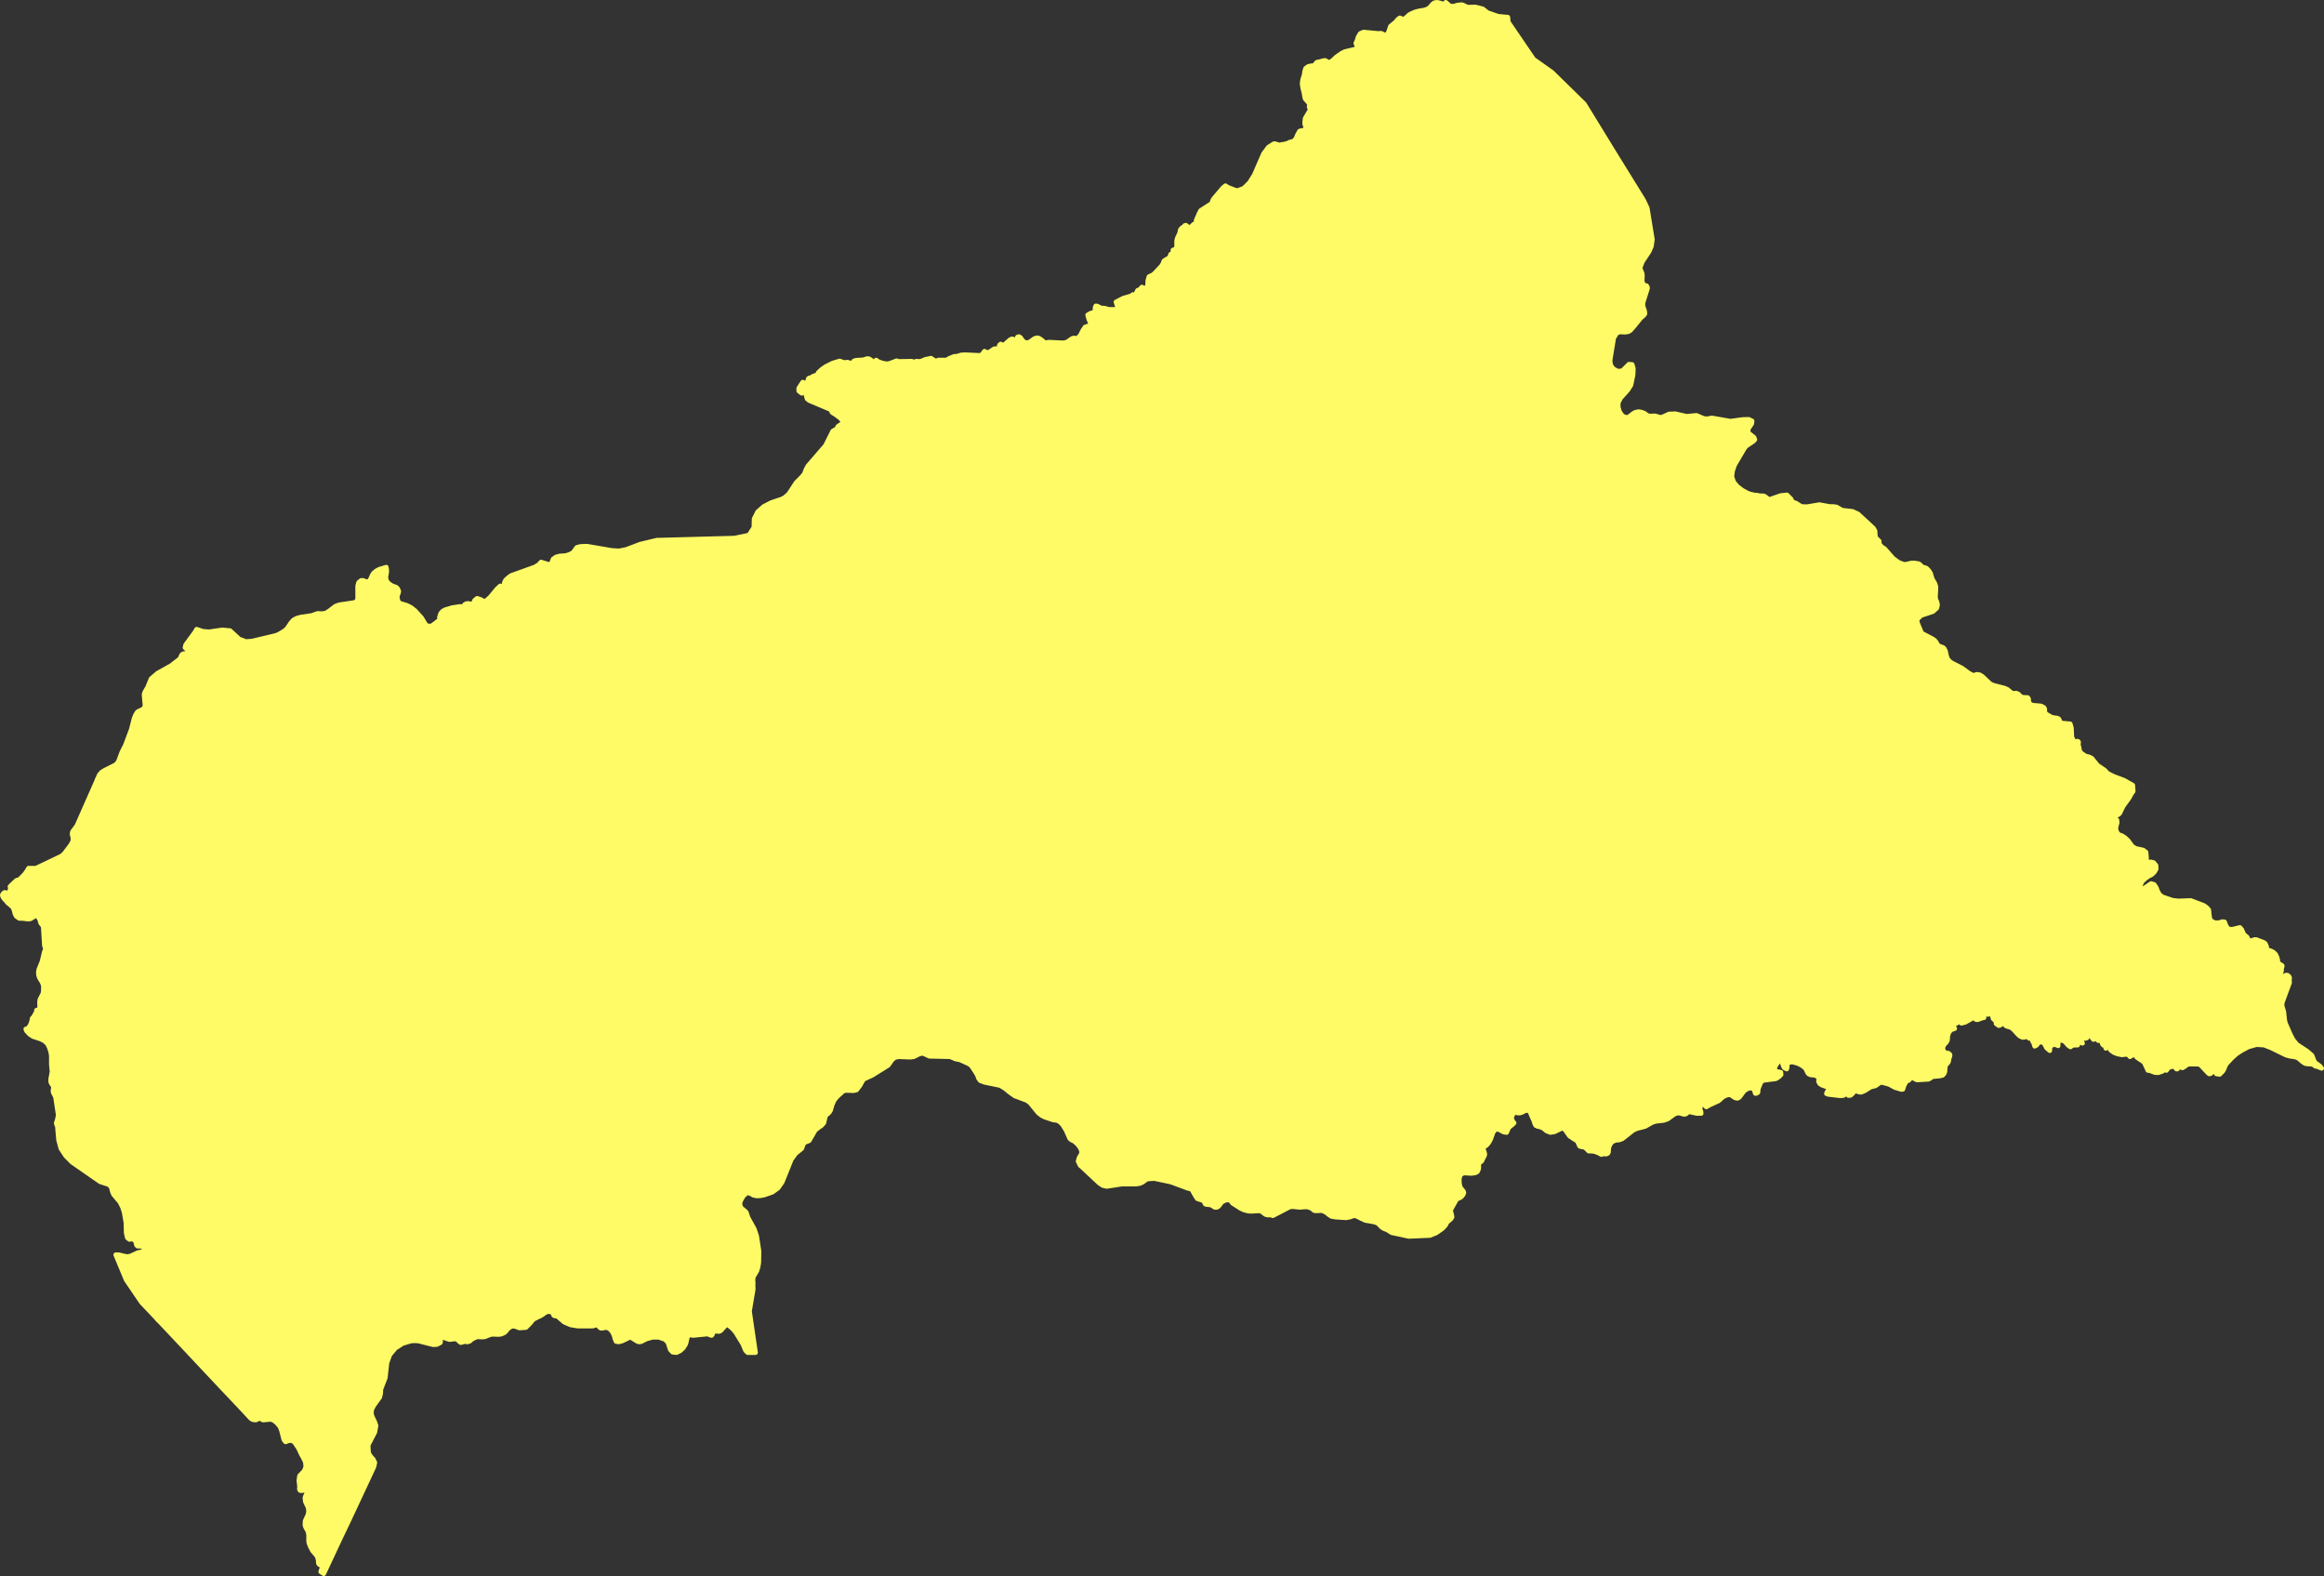 <?xml version="1.0"?>
<!--
************* Copyright (c) 2017 Pareto Softare, LLC DBA Simplemaps.com *******************		
************* Free for Commercial Use, full terms at  http://simplemaps.com/resources/svg-license ************
************* Attribution is appreciated! http://simplemaps.com ***************************
-->
<svg baseprofile="tiny" fill="#FEFB67" height="678" stroke="#FEFB67" stroke-linecap="round" stroke-linejoin="round" stroke-width="2" version="1.2" viewbox="0 0 1000 678" width="1000" xmlns="http://www.w3.org/2000/svg">
 <rect width="100%" height="100%" fill="#333333" stroke="none"/>
 <path d="M322.7 513.3l-1.4-0.1-1.5 1.4-1.2 2.1-0.3 1.6-1.9-1.4-0.5-1 0.9-1.6-1.4-1.1-0.5-1.2 0.3-0.8 0.6-1.3 1.2-1.3 1.2-0.4 1.9 0 0.9 0.6 0.7 1.3 0.6 1.6 0.4 1.6z" id="CAF1460" name="Bangui">
 </path>
 <path d="M325.7 408.9l4 4.8 2.8 1.1 1.3 0 8.7 1.4 0.8 0.7 0.5 1.3 1.2 7.5 0.8 1.5 1.2 1.3 2.7 2 1.6 0.9 0.8 0.7 1 1.3 1.6 2.8 0.6 1.8 0.2 1.4-0.3 1.8-2 5.8-0.4 1.9 0.1 1.8 0.6 1.9 7.1 9.6 1.2 2.9 0.1 0.3-0.3 2.6 0.2 2.3-1.8 1.7-1.1 1.4-0.8 1.8-0.7 2.4-0.4 0.7-0.6 0.7-0.7 0.5-0.5 0.6-0.7 3-1 1.1-1.3 0.9-1.4 1.1-2.6 4.5-0.4 0.2-1.5 0.6-0.5 0.4-0.8 2.2-2.6 2.1-1.9 2.6-3.9 9.7-1.8 2.6-2.5 1.8-3.5 1.2-1.6 0.3-1.5 0.1-1.5-0.3-1.5-0.9-0.4-1.6-0.6-1.6-0.7-1.3-0.9-0.6-1.9 0-1.2 0.4-1.2 1.3-0.6 1.3-0.3 0.8 0.5 1.2 1.4 1.1-0.9 1.6 0.5 1 1.9 1.4 0.6 1.3 2.1 1.8 0.4 0.9 0.4 1.4 2.8 5.1 1 3 1 6.5-0.1 4.9-0.3 1.8-0.5 1.7-1.6 2.7-0.1 1.7 0 0.9-6-2.6-1.9-0.4-0.8-0.4-0.6-0.6-1.2-1.6-0.5-0.9-0.6-0.8-0.7-0.5-1.1-0.5-1.2-0.6-0.8-0.9-0.3-0.4-0.3-0.6-0.6-1.1-3.2-3.6-0.9-1.3-0.3-1.1 0.6-2 0.1-0.9 0-1-0.5-2.4 0-1 0.2-1.5 0-0.7-2.9-5.9-0.8-0.9-1-0.6-1.6-0.4-2.3-0.4-0.9-0.3-1-0.7-1.2-1.2-2.2-4.6-1-1.3-1.2-0.9-1.6-0.4-1.2 0.3-1.3 0.5-1.1 0.1-1-0.3-0.8-0.8-0.9-0.3-0.9-0.2-1.5-0.2-1.9-0.6-1.7-0.4-1 0.1-0.9 0.2-0.4 0.3-0.8 1-0.6 0.2-0.8-0.1-1.7-0.7-0.8-0.1-1 0-0.5-0.2-0.5-0.7-0.3-0.7-0.3-1.1-0.3-0.5-0.6-0.4-3.7-1.6-0.8 0-0.8 0.1-0.7 0.4-1 0.2-3.5 0-0.6 0.2-0.7 0.6-0.4 0.3-0.8 0-1-0.2-2.2-0.9-1.2-0.6-2.1-2.3-0.7-1-0.6-1.1-2.4-10.5-0.8-1.7-2.6-3.4-0.8-0.6-1-0.7-6.1-2.8-3.2-2.1-3.2-3.2-1.9-1.5-1.7-1.8-0.8-0.8-3.6-1.9-1-0.8-0.9-1.1-0.3-0.7-1.1-0.5-0.8-0.1-6.3 0.9-3.1-4.5-0.1-0.6 0.2-0.3 0.4-0.2 1.1-0.1 0.6-0.2 0.4-0.3 1.1-0.9 0.8-0.6 1-0.4 2.8-0.9 0.6-0.5 0.4-0.6 0-0.8-4.9-7.6-1.6-1.8-7.8-5.7-1-0.5-1.2-0.1-1.8 0.3-3.1 0.8-2.9 0.2-2.1-0.3-1.4-0.7-1.9-1.4-1.7 0.4-2.7 1.2-11.2 6.8-1.1-5-0.9-2.3-0.2-1.3 0-2 1.5-8.2-0.1-3.7 2.7-1.2 3.8-2.8 4.4-4.2 1.1-1.4 1.4-2.5 1.3-1.8 3.2-2.4 9.4-3.3 4.2-0.5 0.7-0.4 0.7-0.4 0.7-0.7 1.8-0.8-0.1 3.8 0.3 1.2 1.6 2.2 1.4 3 1.8 0.5 4.3 0.5 36.9-0.6 3-1 14.7-8.3 0.7-0.5 0.6-0.7 0.6-0.8 0.9-0.9 1.2-0.8 2.2-0.6 1.3 0.2 1.1 0.4 1.5 1.1 4 1.8 0.4 0.5 0.2 0.8 0 1.3 0.2 0.5 0.4 0.4 1 0.4 0.8 0.1 0.9-0.1 1.6-0.6 1-0.2 0.8 0.1 0.7 0.4 1.4 1 0.8 0.2 0.9-0.4 6.1-0.5 1.5 0.1 1 0.3 0.4 0.4 0.2 0.4 0.1 0.6 0.1 1.4 0.2 0.5 0.4 0.4 0.3 0 1-0.4 1.1-0.2 2.4 0 1.7 0.2 1.4 0.4 0.9 0.4 0.6 0.4 0.3 0.4 0.1 0.8-0.3 0.8-0.5 0.5-1.1 0.6-0.2 0.3-0.2 0.6 0.1 0.6 0.4 0.9 1 1.8 0.3 0.8 0.2 1-0.1 2.8 0.2 0.7 0.5 0.7 0.4 0.2 0.8-0.2 2.7-1.3 3.6-1.3 6.6-3.5 0.8-0.6 0.5-0.8 0.3-0.8 0.2-1.1 0.1-1-0.1-1.8 0.2-0.6 0.4-0.3 0.9 0.4z" id="CAF4856" name="Ombella-M'Poko">
 </path>
 <path d="M557.2 422.8l6.5 0.8 5 1.7 6.7 3.3-0.1 3.8 0.2 1.9 0 0.8 0.1 0.4 0.4 0.3 0 0.4-0.2 0.9-0.7 1.2-0.1 0.8-0.2 8.3-0.9 4.3-0.4 1.3-1.1 0.9-2.2 1.2-2.6 2.4-0.5 0.8 0.2 1.2 2.2 2.2 0.7 1.3 0.1 1.6-0.7 1.4-2.8 3.4-0.5 1.1-0.7 8.1-0.3 1.2-1.1 1.3-0.4 1.8-0.3 0.6-0.1 0.7 0.5 1.2-0.8 0.9-0.2 0.7 0.4 1.2 1.1 0.7 1.3 0.1 0.9-0.7 0.5 0 0.4 0.8 0.4 0.2 1.2-0.6 0.4 0.5 0.2 1.2 1.6 1 0.9 0.1 1.2-0.6 0.4 0.8 0.3 0.5 0.9 0.9 0.6-0.5 0.6-0.2 0.4 0.1 0.1 0.5-0.2 0.3-0.5 0.5 0.5 1.6 1.1 0.9 1.2 0.8 0.9 1.2-0.2 0.8-1 1.1 0.1 0.7 0.6 0.3 2.1 0.2 0.7 0.3 1.1 0.3 4.4-1.6 3.1-0.2 2.5 0.6 1.2 1.7-1.1 3.1-2 2.7-0.8 1.3-0.3 1.6-0.2 0.4-1.6 1.7-0.3 0.6-0.1 1 0.3 3.8-0.1 0.7-0.6 1-0.6 0.9-0.6 0.6-0.4 0.8 0 1.4-0.1 0.1-2.1-1-0.6-0.2-0.9 0.1-1.4 0.5-1.6 0.3-4.5-0.3-1.8-0.3-1.2-0.8-1.1-0.9-1.4-0.7-0.6-0.1-2.3 0.1-0.8-0.1-0.4-0.3-0.6-0.6-1.6-0.6-1.1-0.1-2.6 0.2-2.9-0.3-1.3 0.1-7.3 3.8-0.8-0.3-1.5 0-0.8-0.2-0.6-0.4-0.6-0.5-0.7-0.5-1-0.2-3.3 0.2-1.4-0.1-1.8-0.5-1.3-0.6-3.6-2.3-0.4-0.6-0.5-0.5-0.8-0.3-1 0.1-0.7 0.2-1.2 0.7-0.4 0.5-0.5 0.7-0.5 0.6-0.7 0.4-0.9 0-0.6-0.4-0.6-0.4-0.8-0.3-1.5-0.1-0.6-0.2-0.6-1.3-0.9-0.4-1.9-0.6-0.7-1-1.5-2.7-0.6-0.5-1.3-0.3-7.3-2.7-7.1-1.5-3 0.2-1 0.6-0.9 0.7-1.2 0.6-1.8 0.3-6.1 0-6.5 1-1.7-0.4-1.6-1.1-7.9-7.4 7-3.7 1.7-1.2 4.3-4.3 5.6-7 1-0.9 3.2-1.5 2.9-1.9 1.2-0.5 1 0 1.6 0.4 0.9 0.1 1-0.1 1.2-0.6 0.9-0.9 0.7-1.5 0.2-1.3 0-1.2-0.7-4.4-0.1-1.3 0.2-1.1 0.5-1.1 1.7-2.6 0.6-1 0.2-0.6-0.1-0.8-0.2-0.9-1.9-4-0.4-1-0.1-1 0.2-1 0.4-1.1 0.6-1 1.9-2.5 0.7-1.3 0.4-1.4 0.3-6.4-0.3-4.8 0.3-1.1 0.6-0.8 1.2-1.1 0.2-0.4 0.1-0.3-0.4-1.7-0.1-0.6 0-1.6-0.3-0.8-0.4-0.4-1.7-0.7-0.7-0.6-0.2-0.8 0-0.3 0.5-0.4 0.9-0.3 3.8-0.8 1.1-0.5 0.3-0.4 0.2-0.5 0-0.6-0.5-1.9 0-0.5 0.5-0.8 1.5-1.5 0.4-0.4 0.2-0.6 0.1-0.6 0-0.5-0.5-0.9-0.8-0.9-0.4-0.6-0.2-0.6-0.1-0.7 0.2-0.5 0.3-0.4 0.5-0.2 0.5 0 0.7 0.2 0.7 0.2 1.1 0.7 0.8 0.5 0.6 0.7 1.1 2.1 0.5 0.4 0.6 0.2 1.2 0 1.3-0.3 1-0.8 0.4-0.1 0.6 0.1 2.4 1.2 0.9 0.2 1.2-0.2 0.8-0.3 2.8-1.4 0.5-0.4 1.5-1.9 0.9-0.7 0.4 0 0.4 0.2 1 1 0.5 0.2 0.6-0.1 0.5-0.5 0.3-0.5 0.7-1.3 0.4-0.1 0.3 0.2 1 1.4 0.7 0.6 1 0.6 0.8 0.5 0.7 1 0.9 1.6 1.2 1.6 0.3 0.6 0.1 0.8 0.1 0.8-0.3 1-0.1 0.5 0.2 0.5 1.5 2.7 0.3 0.8 0.7 1.5 1.8 0.8 0.3 0.2 1.3 2 0.5 0.4 0.7 0.2 0.7-0.1 1.1-0.3 2.4-1.7 2.2-4.5z" id="CAF794" name="Basse-Kotto">
 </path>
 <path d="M324 552l0.1 2.6-1.6 9.5 2.6 17.8-3.4 0-0.9-0.9-1.2-2.9-3.1-5-1.3-1.5-1.9-1.6-1 0.1-0.9 1-1.3 1.4-0.7 0.3-1.3-0.1-0.9 0.1-0.3 0.3-0.4 1.1-0.3 0.3-0.5-0.1-0.9-0.4-0.4-0.1-6.1 0.6-0.9-0.1-0.6-0.2-0.6 0.2-0.5 1.1-0.5 2.3-0.3 0.7-0.9 1.4-1.3 1.2-1.6 0.8-1.7-0.2-1-1.1-1-3.1-1.3-1.3-2.6-0.9-2.7 0-2.6 0.7-2.4 1.2-0.9 0.1-0.8-0.3-2.7-1.7-0.4-0.2-0.4 0.4-2.9 1.4-1.5 0.4-1.1-0.2-0.5-1.2-0.4-1.5-0.7-1.4-1-1.2-1.1-0.6-0.7-0.1-1.5 0.3-0.7 0-0.4-0.3-0.8-0.8-0.5-0.3-0.5 0.1-1.3 0.4-6.3 0-3.1-0.5-2.8-1.2-2.8-2.4-0.3-0.2-1.1-0.1-0.4-0.3-0.3-1-0.3-0.3-1.8-0.3-1.2 0.5-1.2 0.9-1 0.5-5.9-9.1-1.1-0.8-4-1.9-2.9-1.8-1-0.5-2.4-0.7-1.8-0.9-0.8-0.2-2.4-0.2-2.5-0.7-0.3-0.2-3.9-2.7-1.4-0.3-3-0.1-0.5-0.2-2.8-2.2-0.6-0.9-2.2-4.3-4.7-7.1-0.4-0.7-5.3-6.3-1.8-1.3 3.5-7.2 2.1-2.6 1-0.9 1.9-2.2 0.8-0.8 0.7-0.3 0.7 0 0.9 0.2 0.9 0.3 4.5 2.9 0.6 0.5 0.5 0.7 1.2 1.2 0.9 0.5 3.7 0.5 0.7-0.2 0.6-0.3 0.2-1.4-1.7-0.5-0.4-0.1-0.2-0.4-1.3-1.5-0.4-0.7-0.7-2.4-0.8-1.7-1.1-1.7-1.3-1.3-1.8-0.5-0.7-0.7-6.1-11.4-0.7-1.4-0.9-2.9-0.2-1.6 0-9.9 0.5-0.5 0.5-0.2 1.5-0.4 3-1.3 5.8-3.9 1.7-0.7 1.3-0.4 0.7-0.4 0.6-0.6 0.3-0.8 0.2-0.6-0.3-2.2 6.3-0.9 0.8 0.1 1.1 0.5 0.3 0.7 0.9 1.1 1 0.8 3.6 1.9 0.8 0.8 1.7 1.8 1.9 1.5 3.2 3.2 3.2 2.1 6.1 2.8 1 0.7 0.8 0.6 2.6 3.4 0.8 1.7 2.4 10.5 0.6 1.1 0.7 1 2.1 2.3 1.2 0.6 2.2 0.9 1 0.2 0.8 0 0.4-0.3 0.7-0.6 0.6-0.2 3.5 0 1-0.2 0.7-0.4 0.8-0.1 0.8 0 3.7 1.6 0.6 0.4 0.3 0.5 0.3 1.1 0.3 0.7 0.5 0.7 0.5 0.2 1 0 0.8 0.1 1.7 0.7 0.8 0.1 0.6-0.2 0.8-1 0.4-0.3 0.9-0.2 1-0.1 1.7 0.4 1.9 0.6 1.5 0.2 0.9 0.2 0.9 0.3 0.8 0.8 1 0.3 1.1-0.1 1.3-0.5 1.2-0.3 1.6 0.4 1.2 0.9 1 1.3 2.2 4.6 1.2 1.2 1 0.7 0.9 0.3 2.3 0.4 1.6 0.4 1 0.6 0.8 0.9 2.9 5.9 0 0.7-0.2 1.5 0 1 0.5 2.4 0 1-0.1 0.9-0.6 2 0.3 1.1 0.9 1.3 3.2 3.6 0.6 1.1 0.3 0.6 0.3 0.4 0.8 0.9 1.2 0.6 1.1 0.5 0.7 0.5 0.6 0.8 0.5 0.9 1.2 1.6 0.6 0.6 0.8 0.4 1.9 0.4 6 2.6z" id="CAF795" name="Lobaye">
 </path>
 <path d="M203.6 463.2l0.3 2.2-0.2 0.6-0.3 0.8-0.6 0.6-0.7 0.4-1.3 0.4-1.7 0.7-5.8 3.9-3 1.3-1.5 0.4-0.5 0.2-0.5 0.5 0 9.9 0.2 1.6 0.9 2.9 0.7 1.4 6.1 11.4 0.7 0.7 1.8 0.5 1.3 1.3 1.1 1.7 0.8 1.7 0.7 2.4 0.4 0.7 1.3 1.5 0.2 0.4 0.4 0.1 1.7 0.5-0.2 1.4-0.6 0.3-0.7 0.2-3.7-0.5-0.9-0.5-1.2-1.2-0.5-0.7-0.6-0.5-4.5-2.9-0.9-0.3-0.9-0.2-0.7 0-0.7 0.3-0.8 0.8-1.9 2.2-1 0.9-2.1 2.6-3.5 7.2-0.7-0.2-2.2-0.4-1.6-0.4-0.7 0.3-0.9 0.9-3 4.8-0.9 1.7-0.4 1.2-0.3 1.2-0.1 2.4 0.2 3.2 0 1-0.2 1-0.3 0.9-0.6 1.2-2.9 3.8-3 2.9-1.7 1.3-0.4 0.4-0.4 0.5-0.7 2.6-0.3 0.6-0.4 0.5-0.6 0.3-0.5 0.1-0.8-0.4-2.7-3-0.9-0.7-0.9-0.4-1-0.1-2.8 0.1-1-0.1-0.8-0.4-1-1-0.8-0.6-3.3-1.6-1.7-0.7-6.6-1.6-0.6-0.3-0.7-0.4-1.1-0.8-0.6-0.3-1.1-0.1-1.5 0.1-12.5 1.7-3.1 0.9-8.8 3.8-8.6 5.2-1.3 1.1-1.8 4.5-0.4 0.6-0.9 0.5-1.1 0.4-2.1 0.4-1.1 0-0.6-0.3-0.5-1.8-0.2-0.3-0.9-0.6-0.7-0.1-0.7 0-1.1 0.3-1.5 0.8-12 7.8-0.4 0.3-7-7.4-6.6-9.7-4.5-10.8 1.3 0 2.5 0.6 1.3 0.2 1.4-0.3 3-1.4 1.7-0.4 1.5-0.7-0.1-0.8-1-0.7-1.1-0.2-1.1 0-0.5-0.5-0.2-1-0.5-1.1-1.2-0.5-1.1 0.2-0.9-0.7-0.5-2.1-0.1-4.4-0.8-4.6-0.7-2.1-1.1-2.2-2.7-3.2-0.5-1.1-0.5-1.9-0.5-0.8-0.9-0.6-3.4-1.1-12.1-8.4-2.7-2.7-2.1-3.2-1-3.7-0.5-5.8-0.5-1.3 0.1-0.5 0.3-0.8 0.4-1.9 0-0.8-1.1-7.3-0.4-0.9-0.4-0.7-0.3-0.8 0.2-2.1-0.4-0.7-0.5-0.7-0.3-0.8 0.1-1.1 1-0.1 6.2 0.3 6.8 1.1 1.7 0 1.5-0.2 2.7-0.8 0.9-0.1 0.9 0.1 1.1 0.5 2.7 3.2 0.9 0.9 0.5 0.3 0.5 0.1 0.7-0.2 1.2-0.9 3.2-2.6 2.2-0.6 1.8-0.2 12.5-0.2 1.2-0.4 0.5-0.3 0.5-0.2 0.9 0.1 1.7 0.9 1 0.3 2.2-0.2 1.1-0.4 4.7-3.2 0.8-0.3 0.4-0.1 1.4 0.8 3.1 1.4 1.6 0 1.1 0.1 0.7 0.3 0.6 0.1 5.9-0.1 0.4-0.1-0.9-8.6-0.2-0.8-0.6-1-0.2-0.5 0.5-1 2.1-2.7 0.3-0.7 0-0.9 0.4-0.2 0.9-0.2 2.3 0.1 0.9 0.1 0.5 0.3-0.2 1.5 0 0.6 0.2 0.7 0.9 1.7 0.3 0.8 0.1 0.5-0.2 1.9 0 0.6 0.2 0.6 1.5 2.4 0.8 0.4 1.3 0.1 4.3-1.5 2.2-1.2 0.8-0.2 0.7 0.2 0.5 0.4 0.9 1.3 0.8 0.7 1.1 0.7 1.5 0.2 1.9-0.3 2.5-0.8 35.7-14.8 11.2-6.8 2.7-1.2 1.7-0.4 1.9 1.4 1.4 0.7 2.1 0.3 2.9-0.2 3.1-0.8 1.8-0.3 1.2 0.1 1 0.5 7.8 5.7 1.6 1.8 4.9 7.6 0 0.8-0.4 0.6-0.6 0.5-2.8 0.9-1 0.4-0.8 0.6-1.1 0.9-0.4 0.3-0.6 0.2-1.1 0.1-0.4 0.2-0.2 0.3 0.1 0.6 3.1 4.5z" id="CAF801" name="Mambéré-Kadéï">
 </path>
 <path d="M180.7 523l1.8 1.3 5.3 6.3 0.4 0.7 4.7 7.1 2.2 4.3 0.6 0.9 2.8 2.2 0.5 0.2 3 0.1 1.4 0.3 3.9 2.7 0.3 0.2 2.5 0.7 2.4 0.2 0.8 0.2 1.8 0.9 2.4 0.7 1 0.5 2.9 1.8 4 1.9 1.1 0.8 5.9 9.1-2.9 1.5-1.6 1.9-1.6 1.6-2.8 0.2-1.9-0.7-1-0.1-1.1 0.4-1.1 0.9-0.6 0.8-0.7 0.7-1.3 0.6-1.1 0.2-3-0.1-1.1 0.3-2 0.8-1.1 0.1-2.1-0.1-0.6 0.2-1.3 0.6-0.5 0.3-0.9 0.8-0.6 0.2-0.5 0.1-1-0.2-0.6 0.2-1.1 0.3-0.6-0.4-0.5-0.6-0.9-0.5-0.7-0.1-2.1 0.3-0.7-0.2-1.4-0.5-0.8-0.2-1.1 0.2-0.1 0.6 0.2 0.8-0.1 0.6-1.5 0.8-1.6 0.1-6.3-1.6-1.6-0.1-1.7 0.1-3.6 1.1-3.1 2-2.4 2.9-1.2 3.4-0.7 6.4-1.9 4.9-0.1 1.8-0.4 1.7-2.6 3.6-0.9 1.8-0.1 1.9 0.6 1.6 0.8 1.6 0.6 1.7-0.5 2.8-2.9 5.6 0.2 3.4 0.9 1.5 1.1 1.2 0.7 1.4-0.4 1.8-5 10.7-6.7 14.3-2.5 5.2-7.4 15.8-1.3-0.8 0.2-0.7 0.4-1 0-0.7-0.3-0.2-1.1-0.7-0.2-0.4-0.1-1.5-0.2-0.7-0.2-0.7-0.6-0.8-1.4-1.6-1-1.9-0.6-1.6-0.1-0.7 0-2.8-0.3-1.4-1-1.8-0.3-1 0.1-1.7 1.2-2.6 0.3-1.5-0.2-1.6-1.2-2.6-0.2-1.6 0.3-0.9 0.5-1.1 0.7-1-0.8-0.2-1-0.1-1 0.2-0.8-0.1-0.3-0.6 0.1-1.1-0.3-2.6 0.3-2 2-2.1 0.7-1.8-0.2-2-0.8-1.7-0.9-1.6-1.2-2.6-1.6-2.4-0.6-0.6-0.8-0.3-0.7-0.1-0.9 0.2-1 0.4-0.6-0.7-0.2-0.4-1-3.9-0.6-1.5-1.3-1.6-1.5-1.2-1.2-0.4-3.3 0.3-1.1-0.6-0.5-0.1-1.3 0.6-0.3 0.1-0.9-0.1-0.6-0.2-0.6-0.4-5.7-6.1-7.2-7.6-15.5-16.5-6.4-6.8-5.2-5.5 0.4-0.3 12-7.8 1.5-0.8 1.1-0.3 0.7 0 0.7 0.1 0.9 0.6 0.2 0.3 0.5 1.8 0.6 0.3 1.1 0 2.1-0.4 1.1-0.4 0.9-0.5 0.4-0.6 1.8-4.5 1.3-1.1 8.6-5.2 8.8-3.8 3.1-0.9 12.5-1.7 1.5-0.1 1.1 0.1 0.6 0.3 1.1 0.8 0.7 0.4 0.6 0.3 6.6 1.6 1.7 0.7 3.3 1.6 0.8 0.6 1 1 0.8 0.4 1 0.1 2.8-0.1 1 0.1 0.9 0.4 0.9 0.7 2.7 3 0.8 0.4 0.5-0.1 0.6-0.3 0.4-0.5 0.3-0.6 0.7-2.6 0.4-0.5 0.4-0.4 1.7-1.3 3-2.9 2.9-3.8 0.6-1.2 0.3-0.9 0.2-1 0-1-0.2-3.2 0.1-2.4 0.3-1.2 0.4-1.2 0.9-1.7 3-4.8 0.9-0.9 0.7-0.3 1.6 0.4 2.2 0.4 0.7 0.2z" id="CAF802" name="Sangha-Mbaéré">
 </path>
 <path d="M163.7 421.4l0.1 3.7-1.5 8.2 0 2 0.2 1.3 0.9 2.3 1.1 5-35.7 14.8-2.5 0.8-1.9 0.3-1.5-0.2-1.1-0.7-0.8-0.7-0.9-1.3-0.5-0.4-0.7-0.2-0.8 0.2-2.2 1.2-4.3 1.5-1.3-0.1-0.8-0.4-1.5-2.4-0.2-0.6 0-0.6 0.2-1.9-0.1-0.5-0.3-0.8-0.9-1.7-0.2-0.7 0-0.6 0.2-1.5-0.5-0.3-0.9-0.1-2.3-0.1-0.9 0.2-0.4 0.2 0 0.9-0.3 0.7-2.1 2.7-0.5 1 0.2 0.5 0.6 1 0.2 0.8 0.9 8.6-0.4 0.1-5.9 0.1-0.6-0.1-0.7-0.3-1.1-0.1-1.6 0-3.1-1.4-1.4-0.8-0.4 0.1-0.8 0.3-4.7 3.2-1.1 0.4-2.2 0.2-1-0.3-1.7-0.9-0.9-0.1-0.5 0.2-0.5 0.3-1.2 0.4-12.5 0.2-1.8 0.2-2.2 0.6-3.2 2.6-1.2 0.9-0.7 0.2-0.5-0.1-0.5-0.3-0.9-0.9-2.7-3.2-1.1-0.5-0.9-0.1-0.9 0.1-2.7 0.8-1.5 0.2-1.7 0-6.8-1.1-6.2-0.3-1 0.1 0-0.4 0.5-2.8-0.3-3 0-3.9-0.3-1.7-0.6-1.8-0.8-1.6-1.3-1.2-1.6-0.8-3.3-1.1-1.5-1-1.3-1.4-0.3-0.8 0.7-0.2 0.8-0.8 0.7-1.3 0.4-1.4 0.2-1 0.4-0.3 0.7-1.2 0.7-1.3 0-0.6 1-0.3 0.4-0.9-0.1-2.2 0.2-1.3 1.1-2.1 0.3-0.8 0.1-2.4-0.1-0.9-0.5-1.2-1.1-1.8-0.4-1.1-0.1-1.3 0.2-1.2 1.4-3.5 1-4.2 0.5-1.1-0.5-1.6-0.5-8.2-1.1-1.4-0.4-1.5-1-1.6-0.9 0-2.1 1.3-1.1 0.1-2.4-0.3-1.3 0-1.3-0.9-0.6-1.2-0.3-1.3-0.5-1.3-1.2-1.1-1.1-0.9-0.9-1.1-0.6-0.6-0.6-0.9-0.2-0.7 0.2-0.5 0.6-0.6 0.4-0.1 0.8 0.6 0.4 0 0.3-0.3 0.3-0.7 0.5-1-0.2-1.1 1-1 1.8-1.7 1.2-0.3 2.2-2.2 1.1-1.5 0.7-1.2 3.2 0 10.9-5.2 1.2-1 2.8-3.7 0.8-1.4 0.2-0.8 0-0.9-0.4-1.8 0.2-0.9 1.9-2.6 8.8-19.9 1.2 0 1.7 0.2 2.2-0.1 1.5-0.4 5.5-2.7 7.3-2.3 0.5 0 0.3 0.4 0.3 0.9 0 0.9-0.2 1.9 0.1 0.5 0.7 0.9 4.4 3.7 2.1 2.4 1.3 2 0.6 1.4 0.3 1.2 0.6 3.6 0.1 1.9 0.2 1.5 0.4 1.2 0 0.8 0.2 0.4 0.3 0.5 0.8 0.7 0.3 0.4-0.1 1 0.1 0.5 2 2.9 1.9 2.1 1.8 1.2 1.2-0.4 1.3-1 1.8-0.6 2.3 0.9 0.8 0.2 1.5 0.2 0.9-1 1.2-1 4.8-2.5 5.4-1.4 0.9-0.4 2.2-1.6 0.3-0.3 0.3-0.1 0.7 0.2 1.2 0.9 0.8 1.5-0.1 1.3-0.9 1.3-4.1 4-0.7 0.9-0.3 0.7 0.3 1.1 1 1.4 2.6 3 1.4 2.1 1.1 2.1 0.2 1.6 0.3 6.9 0.3 1.5 0.9 1.8 0.2 0.6-0.2 3.1 0.3 1.1 0.7 0.9 3.2 2.8 0.9 0.6 1.7 0.6 1.8 0.9 2.1 1.4 2.4 2.6 0.8 0.6 0.6 0.2 1.8 0 1.2 0.2 1.8 0.4 1.5-0.1 1.6-0.4 1.5-0.8 1.3-0.8 1.2-1 0.8-1.2 1.6-3.8 0.5-0.7 0.9-0.4 1.1 0 1.2 0.4 1 0.8 0.6 1.5 0.1 1.3 0.6 1.4 1.3 1.7 2.4 2.7 5.6 3.8 3.7 3.3 1.1 1.4 1.8 3.6 1.6 2.1 1.5 2.4z" id="CAF804" name="Nana-Mambéré">
 </path>
 <path d="M186.6 268.7l0.2 0.2 0.4 1.8-0.1 0.5-0.5 2.6-0.1 0.7 0.1 0.5 0.9 1.2 0.3 0.8 0.1 1.1-0.4 0.8-0.5 0.5-1 0.5-0.4 0.3-0.3 0.5-0.3 0.7 0 0.9-0.2 0.6-0.4 0.7-0.2 0.7-0.2 1-0.3 5.5-0.2 0.8-1.3 3.4-0.2 1 0 0.7 0.6 1.5 0.3 0.9 0.2 1.7 0 0.8-0.2 0.7-0.5 1.7-0.5 0.7-0.9 0.6-0.5 0.7-0.4 1.1-0.5 0.5-1.3 0.3-0.5 0.2-0.2 0.4 0 0.6 0.2 1.3-0.2 0.4-0.3 0.2-0.5 0.2-0.5 0.6-0.1 0.4 0.3 1.1 0.3 1.7 0.3 0.4 0.9 0.7 0.3 0.4 0.3 0.5 0.3 1.8 0.2 0.5 0.4 0.6 0.2 0.8-0.1 5.4 0.3 2.1 0.3 1 1.1 2.8 0.6 2.8 0.1 2.8 0.4 2.3 0.3 0.9 0.4 0.3 0.4 0 0.4 0.4 0.3 0.6 0.6 2.5 0.2 0.6 0.5 0.5 0.4 0.1 1.4 0.3 0.3 0.2 0.5 0.5 0.4 0.8 0.6 2.1 0.3 0.5 0.6 0.5 0.3 0.1 0.8 0.2 0.4 0.1 0.9 1.2 0.6 0.4 0.8 0.4 0.7 0.1 1.1-0.4 1.1 0 0.5-0.4 0.2-1.2 0.5-0.4 0.4 0 0.7 0.3 0.4 0 1.1-0.2 1.3 0.4 0.4 0.1 0.7-0.3 0.6-0.4 0.4-0.1 0.7 0.2 0.9 0.7 0.4 0.5 0.6 0.3 0.6 0.1 0.9 0.6 0.3 0.5 0.1 0.5-0.2 2.5-0.2 0.8-0.6 0.4-0.3 0-0.6-0.4-0.7 0.2-0.6 0.4-0.5 0.5-0.6 1.1-0.2 0.2-1-0.1-0.3 0.2-0.3 0.5 0 0.8 0.1 0.5 0.3 0.7 0 0.4-0.5 0.7-0.3 1-0.3 0.2-1.2 0-0.7 0.5-0.8-0.5-0.4-0.1-0.7 0.2-0.5 0.6-0.3 0.7-0.3 0.8-0.1 0.9 0 1.4-0.2 1.1-0.2 2.8 0.1 2.5 0.3 1 0.5 0.9-0.1 0.7-0.8 0.8-0.7 0.3-1.1-0.2-0.4 0.2-0.3 0.7-0.1 0.6 0.1 0.6 0.5 2.4 0.5 0.9 0.3 0.6 0 0.7-0.1 1.3 0.7 4.4 0.2 0.8 0.2 0.6 1 1.1 0.4 0.9 0.3 0.7 0.3 1.5 0.5 1.3 0.6 0.7-1.8 0.8-0.7 0.7-0.7 0.4-0.7 0.4-4.2 0.5-9.4 3.3-3.2 2.4-1.3 1.8-1.4 2.5-1.1 1.4-4.4 4.2-3.8 2.8-2.7 1.2-1.5-2.4-1.6-2.1-1.8-3.6-1.1-1.4-3.7-3.3-5.6-3.8-2.4-2.7-1.3-1.7-0.6-1.4-0.1-1.3-0.6-1.5-1-0.8-1.2-0.4-1.1 0-0.9 0.4-0.5 0.7-1.6 3.8-0.8 1.2-1.2 1-1.3 0.8-1.5 0.8-1.6 0.4-1.5 0.1-1.8-0.4-1.2-0.2-1.8 0-0.6-0.2-0.8-0.6-2.4-2.6-2.1-1.4-1.8-0.9-1.7-0.6-0.9-0.6-3.2-2.8-0.7-0.9-0.3-1.1 0.2-3.1-0.2-0.6-0.9-1.8-0.3-1.5-0.3-6.9-0.2-1.6-1.1-2.1-1.4-2.1-2.6-3-1-1.4-0.3-1.1 0.3-0.7 0.7-0.9 4.1-4 0.9-1.3 0.1-1.3-0.8-1.5-1.2-0.9-0.7-0.2-0.3 0.1-0.3 0.3-2.2 1.6-0.9 0.4-5.4 1.4-4.8 2.5-1.2 1-0.9 1-1.5-0.2-0.8-0.2-2.3-0.9-1.8 0.6-1.3 1-1.2 0.4-1.8-1.2-1.9-2.1-2-2.9-0.1-0.5 0.1-1-0.3-0.4-0.8-0.7-0.3-0.5-0.2-0.4 0-0.8-0.4-1.2-0.2-1.5-0.1-1.9-0.6-3.6-0.3-1.2-0.6-1.4-1.3-2-2.1-2.4-4.4-3.7-0.7-0.9-0.1-0.5 0.2-1.9 0-0.9-0.3-0.9-0.3-0.4-0.5 0-7.3 2.3-5.5 2.7-1.5 0.4-2.2 0.1-1.7-0.2-1.2 0 0.8-1.9 1-1.2 1.3-0.8 4.6-2.3 0.9-0.8 0.6-1.1 1.3-3.5 1.6-3.2 2.5-6.7 1.2-4.7 0.6-1.5 0.8-1.3 0.7-0.4 1.7-0.8 0.7-0.8 0.2-0.8-0.4-4.5 0.1-0.7 0.4-0.9 1-1.7 1.5-3.7 2.8-2.4 5.9-3.3 3.6-2.8 0.3-0.5 0.6-1.3 0.5-0.4 0.5-0.1 1.4-0.1 0.3-0.1 0.2-1-1.5-1.4 0.3-1.2 4.1-5.6 0.6-1.1 2.7 0.9 2.7 0.2 5.6-0.8 3.4 0.3 3.9 3.6 2.9 1.1 2.7-0.2 10.1-2.4 1.3-0.5 2.5-1.5 1.2-1.1 1.6-2.4 1.1-1.2 1.3-0.7 1.7-0.5 4.8-0.7 2.6-0.9 1.8 0.1 1.6-0.2 1.6-1 2.6-2 1.6-0.6 6.7-1 1-0.6 0.3-1.1 0-5.3 0.4-1.6 1.1-0.9 0.9 0 0.7 0.3 0.7 0.3 1.1-0.3 0.5-0.6 0.9-2 0.5-0.8 1.2-1 1.3-0.7 3-0.9 0.2 1.3 0 0.7-0.4 2.4 0.3 1.4 0.8 1.1 1.3 0.9 0.8 0.4 0.7 0.2 0.7 0.3 0.6 0.7 0.4 1-0.2 0.8-0.3 0.8-0.2 1 0.4 1.7 0.7 0.8 3 0.9 1.8 0.9 1.8 1.4 2.8 3.1 1.7 2.8 1 0.8 1.8-0.2 0.7-0.5z" id="CAF805" name="Ouham-Pendé">
 </path>
 <path d="M612.9 188.1l-1.4 1.6-0.7 0.2-1.1 0.1-14.9-1.5-1.4-0.4-2.9-1.5-1.7-0.5-1.7 0.1-1.7 0.3-2 0.6-0.6 0.4-0.7 0.6-0.9 1.2-0.7 1.2-0.5 1.4-0.2 1.4 0.1 1.9 0.4 1.5 2.4 4.3 0.3 0.9 0.1 0.8-0.1 1-0.2 0.7-2.6 5.9-0.2 1.1 0 0.8 0.3 0.9 0.5 0.6 1.1 0.9 0.3 0.6 0 0.7-0.7 0.9-1.5 0.7-2.3 0.6-2.1 0.4-1.7 0-1.3-0.4-0.7-0.9-0.5-1.1-0.5-1.3-0.6-1-0.7-0.8-1.8-1.2-0.8-0.7-0.6-0.8-0.4-0.6-0.3-1-0.4-0.4-0.7-0.1-1.4 0.2-5.1 2.8-1.3 0.5-2.3 0.4-0.5 0.2-0.5 0.5-0.7 1.9-0.6 0.7-0.6 0.1-0.9-0.2-2-0.8-0.8-0.3-1.1-0.1-1.3 0.2-1.5 0.4-0.9 1.6-0.9 1-1.4 1.1-2.8 1.7-1.4 1.2-0.7 1.3 0.4 1.7 2.2 5.5 0.1 2.7-3.4 1-12.2 0.8-4.7 0.7-1.6 2.1-0.3 1.7 0 1.5-0.1 1-0.3 0.9-1.3 2.4-0.2 1 0.1 0.8 1.4 3.4 0.6 7-1.5 1.4-0.4 0.7-0.4 1.1-0.5 2.4-0.4 0.7-0.5 0.6-0.7 0.5-1 1-0.3 1-0.1 1.1 0.2 0.7 1.2 2 0.2 0.7 0.1 0.7-0.2 0.6-0.5 0.6-2.8 2.2-0.9 0.9-5.3 7.6-1.2 1.4-3.2 4.1-0.5 0.4-0.8 1-5.4 2.5-0.9 0.5-1.3-0.1-0.8-0.2-1.8-0.7-0.7-0.1-2.7 0-0.9 0.4-0.9 1.2-2.1 5.5-0.3 1.3-0.8 1-4.7 3.8-1.7 0.8-1.7-0.5-0.4 0-0.8 0.5-1.9 1.4-1.8 1.5-1.4 0.5-0.5 0.1-0.6-0.2-0.3-0.7-0.4-0.2-2.5 0.1-0.4 0.2-0.9-0.5-0.7 0.4-1 0.9-1.1-0.4-1.7-1-0.6 0.3-1.3-0.1-1.9 0.2-1.7-0.1-0.8-0.8-0.5-1-1.3-0.5-1.6-0.3-1.4-0.5-0.3-0.4-0.1-1-0.1-0.3-0.4-0.1-1.1-0.1 0 0.2-1.4-1.8-0.5-0.3-1.5-0.3-1.6-0.9-2.4-2-0.7-0.7-0.8-1.2-0.6-0.7-0.9-0.6-1.7-0.7-1.8-1.1-1.9-0.5-1-0.8-1.3-2.4-1.5-5.9-1.4-1.7-0.4 0-0.3 0.3-0.4 0.7-0.9-0.6-1.8-1.9-0.4-0.7-0.4-0.7-0.1-1.1-0.2-0.8-0.5 0-0.5 0.4-0.6 0.2-1.4-1.3-0.4-4.8-1.6 0.2-0.5-0.8 0.2-1.6-0.3-0.7-0.9-0.1-1-0.5-0.8-0.3-0.4 0.6-0.5 0.1-2.5-0.8-0.7-0.1-1-1.1-1 0.4-1.2-0.3-0.5 0.5-1.1-1.4 0.4-1.7 0.9-1.7 0.3-1.6-0.4-0.5-0.7-0.1-0.7 0-0.5-0.2-0.2-0.7 0.6-0.8 1.4-1.4-2.1 0.4-0.8-0.1-0.8-0.8-0.8-0.2-1.5-2-1.1-0.5-0.7 0.2-0.6 0.5-0.6 0.3-1 0.1-0.4-0.4-1.6-2.3-0.1 1.8-1.1-0.3-2.5-2.5-0.9 1.5-0.1 0.6-1.3-0.8-2.7-3.7 0-0.7 1.9-1.5 0.4-0.7-0.6-0.4-1.2-1.3-0.6-1.4 2.4-1.2-0.1-1.3-0.7-1.4-0.7-0.9 1.1-0.7 0.4-0.8 0-2-0.4-0.9-0.2-0.8 0.1-0.7 0.6-0.7 1.5-0.7 0.6-0.7-1.5-0.3-0.5-0.9 0.4-2.1-0.2-2.4 0.2-0.7-1-0.6-0.2-0.7 0-0.8-0.4-1-4-3.5-1.6-1.7-1.1-1.6-0.1-1.2-1.1-0.3 0.2-0.5 0.6-0.6 0.3-0.7-0.3-0.4-1-0.4-0.2-0.6-0.1-1-0.4-0.8-1.2-1.5-2.9-2.2-1.2-1.1-3.7-6.3-0.4-1.9-0.2-2.1-0.6-1.8-1.9-1.7-0.1-1.2 0.9-2.2-0.2-0.4 0.7-0.4 0.7-1.2 2.5-1.7-1.5-1.8-2.3-1.7-1.2-0.7-0.7-1.3-9.2-3.9-0.9-0.7-0.3-1-0.3-1.3-0.5-0.8-1.2 0.7-1.3-1 0-1.2 1.7-2.6 0.7 0.3 0.7 0 0.6-0.3 0.4-1.5 0.4-0.3 0.6-0.1 1.2-0.7 1.5-0.5 0.3-0.3 0.2-0.6 0.5-0.5 1.1-1 1.7-1.2 3-1.5 3-0.9 2 0.7 1.2-0.2 2.1 0.5 0.4-0.1 0.4-0.9 0.9-0.3 3.2-0.2 1.5-0.5 0.8 0 0.9 0.5 0.8 0.7 0.7 0.3 0.8-0.9 0.8 0.6 1.3 0.5 1.5 0.4 1.3 0.1 1-0.2 2.9-1.1 0.7 0.3 5.9-0.1 0.7 0.4 0.4 0 0.7-0.4 1.8 0.1 2.2-0.9 2.4-0.5 2 1.3 1.2-0.5 3.4 0 0.7-0.3 0.3-0.3 1.9-0.8 0.6-0.2 0.9 0 2-0.6 1.6-0.1 6.5 0.3 0.9-0.4 1-1.4 1.1 0.6 1.1-0.3 1.9-1.3 0.6-0.1 0.7 0.1 0.6-0.1 0.5-1.6 0.5-0.4 0.6 0.3 0.3 1.2 0.5 0.1 0.4-0.4-0.1-0.8 0.2-0.4 2.2-1.9 0.7-0.3 0.6 0.1 1 0.5 0.7 0 0-0.8 0.1-0.6 0.7-0.2 0.6 0.4 0.6 0.9 0.9 1 1.3 0.4 1.2-0.4 2.1-1.5 1.2-0.3 0.7 0.2 0.9 0.6 1.7 1.4 1.6-0.3 6.3 0.3 1.4-0.3 0.5-0.3 1.4-1 0.7-0.4 0.8-0.1 1 0.4 1.5-1.6 1-2 1-1.5 2-0.7 0.4-0.8-0.8-1.9-0.5-1.8 1.4-0.8 0.9-0.2 0.6-0.4 0.3-0.8 0-1 0.3-0.7 0.7 0.1 1.7 0.9 0.1-0.1 1.4 0.1 1.3 0.4 0.5 0.1 4 0-1-3.2 3.1-1.6 3.4-1 0.8-0.6 0.5 0.6 0.7-0.8 0.4-0.8 0.4-0.8 1.2-0.5 0.4-0.7 0.3-0.2 0.9 0.5 2.3 2.4 1.6 0.5 1.3 0.2 0.7-0.1 0.5-0.2 0.2-0.3 0.8-1.4 0.5-0.5 0.7-1 0.5-0.5 0.4-0.3 2-0.7 1.2-0.2 1.1-0.4 1-0.7 0.6-1 0.4-1.2 0.4-0.8 0.5-0.5 1.7-1.4 2.7-1.6 1.2-0.5 1.2-0.4 1-0.1 1.9-0.5 0.9-0.2 1.6 0 1.2-0.2 3.5-1.1 0.7-0.4 0.2-0.3 0.9-0.7 0.5-0.6 0.6-0.4 0.5-0.6 0.6-1.7 0.3-0.4 0.5-0.5 1.5-1.2 1.6-1.6 1.7-1.2 0.9-0.5 1.1-0.4 1.1-0.6 0.9-0.8 0.5-0.7 0.4-0.8 0.7-1.1 0.4-0.2 0.4-0.1 1.8 0.4 0.7 0.3 0.4 0.6 0.4 0.9 0.2 0.7 0 0.6-0.2 1.5 0 0.9 0.2 1 0.7 2.7 0.1 0.9 0.1 1.5 0 0.7 0.3 0.6 0.3 0.5 0.8 0.3 1.1 0.1 1.9-0.2 2 0 1 0.3 0.7 0.8 0.6 0.9 0.7 1.1 4.5 4.1 0.3 0.5 0.4 1.5 0.3 1 0.6 0.9 0.8 0.8 2.7 2.3 0.6 0.9 0.4 1.4 0.8 5.1 0.2 0.9 0.5 0.8 0.6 0.7 0.7 0.8 0.6 1.1 1.6 4.9 0.4 0.9 0.6 0.6 2.1 1 0.9 0.6 0.8 0.7 1.9 2.5 1.1 0.9 2.7 1.7 0.9 0.7 0.4 0.5 0.4 0.8 0.2 1.1 0.7 1.3 0.9 1.2 3.6 2.4 0.7 0.7 0.1 0.8-0.1 2.1 2.1 10 0.7 1.9 1.1 1.4 5.7 4.2 1.2 0.5 4.3 1.2 5.8 0.8 1.2 0.5 0.8 0.6 0.4 0.7 0.2 1.8-0.2 2.7z" id="CAF806" name="Bamingui-Bangoran">
 </path>
 <path d="M442 303.6l-0.5 2.9 0 4.2-0.6 2.5-2.1 5.6-0.9 1.6-1 1.2-2.1 1.8-0.9 1.2-0.7 1.5-0.7 1-0.7 0.7-0.9 0.6-3.6 3.7-2.4 1.9-0.8 0.9-3.8 5-0.6 1.6-0.3 1.9 1.4 8.6 0 0.9-0.3 0.7-0.4 0.1-0.7-0.3-2-1.3-1.5-0.6-3.1-0.4-2.3 0.4-16-2-5 0.3-12.5 3.2-5.2 0.6-3.2 0.8-1.5 0.1-1.9-0.3-2.8-0.9-1.9-1-1.3-1-1.1-1.7-0.9-1.8-0.7-1-1.8-0.5-2.9 0-17.1 2.2 1.2-4.2 0.7-1 1-1.3 1.3-0.9 3.9-2 0.7-0.5 0.3-0.7 0.1-0.8-0.4-1.1-0.4-0.6-0.5-0.5-3.5-1.3-1.6-1-1.5-1.1-1.3-1.2-0.6-1-0.1-1.2 0.4-1.3 0.5-1.1-0.6-0.4-1.2-0.1-0.3-0.2-0.2-0.6-1.3-4.2-0.7-1.2-1.1-1-1.9-1.5-0.4-0.9 0.1-0.9 0.7-1.1 0.7-0.6 1.2-0.8 0.4-0.4 0.3-0.6 0.9-3.4 0.6-1.3 0.6-0.6 1-0.5 0.4-0.4 0-0.5-0.4-0.7-2-0.8-0.2-0.4 0.1-0.5 0.7-0.8 0.6-0.4 2-1.1 0.9-0.9 0.2-0.5 0.1-0.6 0-1.1 0-0.7 0.2-0.6 0.6-0.6 0.6-0.4 3.1-1.2 0.5-0.4 0.4-0.5-0.1-1.6-8.2-23.6 0.9-2.6 3.7-3.3 16.1-8.2 0.8-0.8-0.1-0.2-1 0.2-0.6-0.1-0.6-0.5-0.2-0.3-0.2-1.3 0-0.9 0.8-1.2 0.1-0.9-0.2-0.5-0.5-0.7-0.1-0.3 0-0.5 0.3-0.5 0.4-0.3 0.7-0.4 0.4-0.3 0.2-0.7-0.4-0.7-0.7-0.5-0.2-0.6 0.5-0.5 1.2-0.5 0.9-0.7 0.5-0.7 0-0.8-0.5-0.8 0-0.5 0.4-1.3 0-0.6 0-0.9 0.1-0.7 0.4-0.9 0.4-0.3 0.3-0.5 0.8-2.1 0.1-0.5-0.3-0.6-0.5-0.7 0-0.4 0.7-0.7 0.3-0.4 0-0.6-0.2-0.7-0.3-1 0-0.8 0.8-0.8 0.2-0.3 0-0.4-0.3-1.2-0.3-3.9-0.3-0.5-0.7-0.2-0.6-0.3-1-0.7-0.3-0.7 0-0.6 0.1-0.8 0.7-1.3 0.8-1.1 0.2-0.5 0.1-0.8-0.1-1.8 0-0.4 0.7-0.4 0.3-0.3 0.1-0.5-0.2-1.6 0.1-0.5 0.4-0.3 0.8-0.4 0.1-0.3-0.8-2.3-0.1-0.5 0-0.6 0.7-1.4 0.1-0.5-0.2-0.6-0.7-1 0-0.1 0.7-0.9 0.5-1.3 0-3.2-0.8-1 1.9 1.7 0.6 1.8 0.2 2.1 0.4 1.9 3.7 6.3 1.2 1.1 2.9 2.2 1.2 1.5 0.4 0.8 0.1 1 0.2 0.6 1 0.4 0.3 0.4-0.3 0.7-0.6 0.6-0.2 0.5 1.1 0.3 0.1 1.2 1.1 1.6 1.6 1.7 4 3.5 0.4 1 0 0.8 0.2 0.7 1 0.6-0.2 0.7 0.2 2.4-0.4 2.1 0.5 0.9 1.5 0.3-0.6 0.7-1.5 0.7-0.6 0.7-0.1 0.7 0.2 0.8 0.4 0.9 0 2-0.4 0.8-1.1 0.7 0.7 0.9 0.7 1.4 0.1 1.3-2.4 1.2 0.6 1.4 1.2 1.3 0.6 0.4-0.4 0.7-1.9 1.5 0 0.7 2.7 3.7 1.3 0.8 0.1-0.6 0.9-1.5 2.5 2.5 1.1 0.3 0.1-1.8 1.6 2.3 0.4 0.4 1-0.1 0.6-0.3 0.6-0.5 0.7-0.2 1.1 0.5 1.5 2 0.8 0.2 0.8 0.8 0.8 0.1 2.1-0.4-1.4 1.4-0.6 0.8 0.2 0.7 0.5 0.2 0.7 0 0.7 0.1 0.4 0.5-0.3 1.6-0.9 1.7-0.4 1.7 1.1 1.4 0.5-0.5 1.2 0.3 1-0.4 1 1.1 0.7 0.1 2.5 0.8 0.5-0.1 0.4-0.6 0.8 0.3 1 0.5 0.9 0.1 0.3 0.7-0.2 1.6 0.5 0.8 1.6-0.2 0.4 4.8 1.4 1.3 0.6-0.2 0.5-0.4 0.5 0 0.2 0.8 0.1 1.1 0.4 0.7 0.4 0.7 1.8 1.9 0.9 0.6 0.4-0.7 0.3-0.3 0.4 0 1.4 1.7 1.5 5.9 1.3 2.4 1 0.8 1.9 0.5 1.8 1.1 1.7 0.7 0.9 0.6 0.6 0.7 0.8 1.2 0.7 0.7 2.4 2 1.6 0.9 1.5 0.3 0.5 0.3 1.4 1.8 0-0.2 1.1 0.1z" id="CAF807" name="Nana-Grébizi">
 </path>
 <path d="M410.5 351.5l-0.4 1.9 0.3 1.1 0.3 0.6 0.6 0.7 0.7 0.6 0.7 0.7 0.8 0.4 2.5 0.9 1.1 0.7 1.7 1.2 1.1 1.6 0.3 1.4-0.3 1.6-1.4 3.7-0.2 1.6 0.1 0.9 1 1.5 0 0.7-0.5 0.7-1.5 1.4-0.4 0.9 0.1 0.7 0.7 1.4 0 0.5-0.3 0.4-0.8 0.8-0.6 1.1-1 1.5-1.1 1.8-0.4 0.5-0.5 0.2-0.7 0-1.3-0.3-0.9 0-1 0.2-0.7 0.4-0.5 0.6-0.3 0.8-0.9 1.1-6.5 5.1-1.1 1.4 0.1 1 1.8 7 0.1 1-0.2 0.7-0.9 0.9-0.1 0.8 0.6 0.5 3.1 0.9 0.6 0.6 0.3 1.1 0.1 2.4-0.4 1.6-0.9 1.5-7.1 5.8-0.9 0.5-3.6 0.5-0.7 0.3-0.8 0.4-0.6 0.9-0.1 0.5 0.3 0.5 1 0.9 0.4 0.6 0.8 1.6 1.4 0.4 32.5 0.2 3.9 0.7 1.4 1-0.1 1.1-0.3 1.1-0.2 0.7-0.4 0.5-0.7 0.8-0.4 0.6-0.9 2.3-0.7 1.2-0.4 0.8-0.2 1.4-0.1 5-0.4 1.3-0.1 1.1-0.1 2.3-1.3 5.3-1.3 2.3-1 1.2-1 0.7-0.8 0.2-1.6 1.2-0.7-1-0.8-1.1-1.1-0.7-3.5-1.6-2.3-0.5-1.5-0.7-0.7-0.2-8.8-0.2-2.8-1.3-1.5 0.3-2.4 1.2-1.6 0.2-5-0.2-1.7 0.4-1.1 1-1.6 2.3-6.9 4.3-3.5 1.6-0.6 0.7-1.1 2-1.5 2-1.3 0.3-3.5-0.1-1.3 0.5-0.7 0.7-0.2-2.3 0.3-2.6-0.1-0.3-1.2-2.9-7.1-9.6-0.6-1.9-0.1-1.8 0.4-1.9 2-5.8 0.3-1.8-0.2-1.4-0.6-1.8-1.6-2.8-1-1.3-0.8-0.7-1.6-0.9-2.7-2-1.2-1.3-0.8-1.5-1.2-7.5-0.5-1.3-0.8-0.7-8.7-1.4-1.3 0-2.8-1.1-4-4.8-0.8-4.1 0.1-3.5-0.3-1.3-0.6-2 0-1.4 0.3-1.5 0.8-2.2 0.1-1.3-0.1-1.2-0.2-1.3 0-0.7 0.1-0.3 4.1-1.7 1.5-1 2.4-1.4 1.3-0.9 4.2-4 2.7-2.1 1.4-1.3 0.6-0.4 2.3-1 1-0.9 0.2-0.7-0.1-0.5-0.6-0.3-1.7-0.7-0.6-0.6-0.4-1-0.2-1.4-0.1-2.1 0.2-4.3-0.3-1.1-0.8-1.2-7-6.9-1-1.5-0.2-0.9 0.1-0.5 0.6-1.2 17.1-2.2 2.9 0 1.8 0.5 0.7 1 0.9 1.8 1.1 1.7 1.3 1 1.9 1 2.8 0.9 1.9 0.3 1.5-0.1 3.2-0.8 5.2-0.6 12.5-3.2 5-0.3 16 2z" id="CAF808" name="Kémo">
 </path>
 <path d="M557.2 422.8l-2.2 4.5-2.4 1.7-1.1 0.3-0.7 0.1-0.7-0.2-0.5-0.4-1.3-2-0.3-0.2-1.8-0.8-0.7-1.5-0.3-0.8-1.5-2.7-0.2-0.5 0.1-0.5 0.3-1-0.1-0.8-0.1-0.8-0.3-0.6-1.2-1.6-0.9-1.6-0.7-1-0.8-0.5-1-0.6-0.7-0.6-1-1.4-0.3-0.2-0.4 0.1-0.7 1.3-0.3 0.5-0.5 0.5-0.6 0.1-0.5-0.2-1-1-0.4-0.2-0.4 0-0.9 0.7-1.5 1.9-0.5 0.4-2.8 1.4-0.8 0.3-1.2 0.2-0.9-0.2-2.4-1.2-0.6-0.1-0.4 0.1-1 0.8-1.3 0.3-1.2 0-0.6-0.2-0.5-0.4-1.1-2.1-0.6-0.7-0.8-0.5-1.1-0.7-0.7-0.2-0.7-0.2-0.5 0-0.5 0.2-0.3 0.4-0.2 0.5 0.1 0.7 0.2 0.6 0.4 0.6 0.8 0.9 0.5 0.9 0 0.5-0.1 0.6-0.2 0.6-0.4 0.4-1.5 1.5-0.5 0.8 0 0.5 0.5 1.9 0 0.6-0.2 0.5-0.3 0.4-1.1 0.5-3.8 0.8-0.9 0.3-0.5 0.4 0 0.3 0.2 0.8 0.7 0.6 1.7 0.7 0.4 0.4 0.3 0.8 0 1.6 0.1 0.6 0.4 1.7-0.1 0.3-0.2 0.4-1.2 1.1-0.6 0.8-0.3 1.1 0.3 4.8-0.3 6.4-0.4 1.4-0.7 1.3-1.9 2.5-0.6 1-0.4 1.1-0.2 1 0.1 1 0.4 1 1.9 4 0.2 0.9 0.1 0.8-0.2 0.6-0.6 1-1.7 2.6-0.5 1.1-0.2 1.1 0.1 1.3 0.7 4.4 0 1.2-0.2 1.3-0.7 1.5-0.9 0.9-1.2 0.6-1 0.1-0.9-0.1-1.6-0.4-1 0-1.2 0.5-2.9 1.9-3.2 1.5-1 0.9-5.6 7-4.3 4.3-1.7 1.2-7 3.7-0.3-0.3-0.8-1.6 0.4-1.5 0.8-1.3 0.4-1.1-0.5-1.6-1.2-1.7-1.5-1.4-1.3-0.6-0.7-0.6-1.6-3.6-1.5-2.4-1.2-1.2-1.2-0.6-1.6-0.2-3.6-1.2-1.4-0.7-1.5-1.2-3.5-4.3-1.4-1-5.1-1.9-2.4-1.7-1.8-1.5-2.1-1.3-6.8-1.4-1.8-0.7-0.8-1.1-0.4-1.2-1.3-2.2 1.6-1.2 0.8-0.2 1-0.7 1-1.2 1.3-2.3 1.3-5.3 0.1-2.3 0.1-1.1 0.4-1.3 0.1-5 0.2-1.4 0.4-0.8 0.7-1.2 0.9-2.3 0.4-0.6 0.7-0.8 0.4-0.5 0.2-0.7 0.3-1.1 0.1-1.1-1.4-1-3.9-0.7-32.5-0.2-1.4-0.4-0.8-1.6-0.4-0.6-1-0.9-0.3-0.5 0.1-0.5 0.6-0.9 0.8-0.4 0.7-0.3 3.6-0.5 0.9-0.5 7.1-5.8 0.9-1.5 0.4-1.6-0.1-2.4-0.3-1.1-0.6-0.6-3.1-0.9-0.6-0.5 0.1-0.8 0.9-0.9 0.2-0.7-0.1-1-1.8-7-0.1-1 1.1-1.4 6.5-5.1 0.9-1.1 0.3-0.8 0.5-0.6 0.7-0.4 1-0.2 0.9 0 1.3 0.3 0.7 0 0.5-0.2 0.4-0.5 1.1-1.8 1-1.5 0.6-1.1 0.8-0.8 0.3-0.4 0-0.5-0.7-1.4-0.1-0.7 0.4-0.9 1.5-1.4 0.5-0.7 0-0.7-1-1.5-0.1-0.9 0.2-1.6 1.4-3.7 0.3-1.6-0.3-1.4-1.1-1.6-1.7-1.2-1.1-0.7-2.5-0.9-0.8-0.4-0.7-0.7-0.7-0.6-0.6-0.7-0.3-0.6-0.3-1.1 0.4-1.9 2.3-0.4 3.1 0.4 1.5 0.6 2 1.3 0.7 0.3 0.4-0.1 0.3-0.7 0-0.9-1.4-8.6 0.3-1.9 0.6-1.6 3.8-5 0.8-0.9 2.4-1.9 3.6-3.7 0.9-0.6 0.7-0.7 0.7-1 0.7-1.5 0.9-1.2 2.1-1.8 1-1.2 0.9-1.6 2.1-5.6 0.6-2.5 0-4.2 0.5-2.9 0.4 0.1 0.1 0.3 0.1 1 0.3 0.4 1.4 0.5 1.6 0.3 1.3 0.5 0.5 1 0.8 0.8 1.7 0.1 1.9-0.2 1.3 0.1 0.6-0.3 1.7 1 1.1 0.4 1-0.9 0.7-0.4 0.9 0.5 0.4-0.2 2.5-0.1 0.4 0.2 0.3 0.7 0.6 0.2 0.5-0.1 1.4-0.5 1.8-1.5 1.9-1.4 0.8-0.5 0.4 0 1.7 0.5 1.7-0.8 4.7-3.8 0.8-1 0.3-1.3 2.1-5.5 0.9-1.2 0.9-0.4 2.7 0 0.7 0.1 1.8 0.7 0.8 0.2 1.3 0.1 0.9-0.5 5.4-2.5 0.8-1 0.5-0.4 3.2-4.1 1.2-1.4 5.3-7.6 0.9-0.9 2.8-2.2 0.5-0.6 0.2-0.6-0.1-0.7-0.2-0.7-1.2-2-0.2-0.7 0.1-1.1 0.3-1 1-1 0.7-0.5 0.5-0.6 0.4-0.7 0.5-2.4 0.4-1.1 0.4-0.7 1.5-1.4 3.2 2.7 2.2 2.5 1.8 1.4 1.5 0.8 5.4 1.1 1.7 0.9 1.8 1.3 1.8 1.6 1.2 1.4 0.7 1.1 0.6 1.1 0.2 0.7 0.2 1 0 1.4-0.8 8.2 0.1 1 0.6 1.4 0.8 0.7 1.1 0.5 4.1 0.1 1.4-0.2 1-0.1 1 0.1 1.7 0.8 0.8 0.8 0.3 1-0.2 7.4 2.1 13.4 0.4 0.8 1.5 1 0.3 0.7 0.2 3 1.1 3.9 0 0.6-0.1 0.4-0.6 0.8-0.2 0.9 0.3 0.9 0 1.3-0.1 0.4-0.4 0.5-1.6 0.9-0.4 0.4-0.1 0.5 0 0.8 0.3 0.6 0.6 0.6 0.6 0.8 2.2 6.4 0.6 1.3 0.7 0.9 0.6 0.6 0.7 0.8 0.5 1.2 0.4 0.6 0.4 0.3 0.6 0.1 2.5 0 0.8 0.3 1 0.4 1.1 1 0.4 0.7 0.1 0.9-0.1 0.7-0.8 2.6-0.2 0.7 0.5 3.9 1.6 6.1 0.1 1.7-0.6 1.5-0.7 1.5-3.2 4.5-0.5 1.1 0 1.1 0.5 0.7 2 1.5 1.1 1.4 0.5 1.2 0.7 2.5 0.6 1.3 0.3 1.1 0.3 2.5 0.6 0.7 0.9 0.3 1.3 0 1.2 0.3 0.8 0.5 0.6 1 1.3 4.6 0.5 1.1 1.8 2.7 0.2 1.3-0.4 6.1-0.9 4.3-1.3 3-0.5 2.9-0.3 0.8-0.6 0.8-1.6 1.6-0.9 1.5-0.5 0-0.9-0.5-2.9-2.5-1.3-0.9-0.9-0.3-0.8 0-0.8 0.4-2.7 2.2-3.3 3.4-0.8 3.7z" id="CAF809" name="Ouaka">
 </path>
 <path d="M358.6 188.8l0.8 1 0 3.2-0.5 1.3-0.7 0.9 0 0.1 0.7 1 0.2 0.6-0.1 0.5-0.7 1.4 0 0.6 0.1 0.5 0.8 2.3-0.1 0.3-0.8 0.4-0.4 0.3-0.1 0.5 0.2 1.6-0.1 0.5-0.3 0.3-0.7 0.4 0 0.4 0.1 1.8-0.1 0.8-0.2 0.5-0.8 1.1-0.7 1.3-0.1 0.8 0 0.6 0.3 0.7 1 0.7 0.6 0.3 0.7 0.2 0.3 0.5 0.3 3.9 0.3 1.2 0 0.4-0.2 0.3-0.8 0.8 0 0.8 0.3 1 0.2 0.7 0 0.6-0.3 0.4-0.7 0.7 0 0.4 0.5 0.7 0.3 0.6-0.1 0.5-0.8 2.1-0.3 0.5-0.4 0.3-0.4 0.9-0.1 0.7 0 0.9 0 0.6-0.4 1.3 0 0.5 0.5 0.8 0 0.8-0.5 0.7-0.9 0.7-1.2 0.5-0.5 0.5 0.2 0.6 0.7 0.5 0.4 0.7-0.2 0.7-0.4 0.3-0.7 0.4-0.4 0.3-0.3 0.5 0 0.5 0.1 0.3 0.5 0.7 0.2 0.5-0.1 0.9-0.8 1.2 0 0.9 0.2 1.3 0.2 0.3 0.6 0.5 0.6 0.1 1-0.2 0.1 0.2-0.8 0.8-16.1 8.2-3.7 3.3-0.9 2.6 8.2 23.6 0.1 1.6-0.4 0.5-0.5 0.4-3.1 1.2-0.6 0.4-0.6 0.6-0.2 0.6 0 0.7 0 1.1-0.1 0.6-0.2 0.5-0.9 0.9-2 1.1-0.6 0.4-0.7 0.8-0.1 0.5 0.2 0.4 2 0.8 0.4 0.7 0 0.5-0.4 0.4-1 0.5-0.6 0.6-0.6 1.3-0.9 3.4-0.3 0.6-0.4 0.4-1.2 0.8-0.7 0.6-0.7 1.1-0.1 0.9 0.4 0.9 1.9 1.5 1.1 1 0.7 1.2 1.3 4.2 0.2 0.6 0.3 0.2 1.2 0.1 0.6 0.4-0.5 1.1-0.4 1.3 0.1 1.2 0.6 1 1.3 1.2 1.5 1.1 1.6 1 3.5 1.3 0.5 0.5 0.4 0.6 0.4 1.1-0.1 0.8-0.3 0.7-0.7 0.5-3.9 2-1.3 0.9-1 1.3-0.7 1-1.2 4.2-0.6 1.2-0.1 0.5 0.2 0.9 1 1.5 7 6.9 0.8 1.2 0.3 1.1-0.2 4.3 0.1 2.1 0.2 1.4 0.4 1 0.6 0.6 1.7 0.7 0.6 0.3 0.1 0.5-0.2 0.7-1 0.9-2.3 1-0.6 0.4-1.4 1.3-2.7 2.1-4.2 4-1.3 0.9-2.4 1.4-1.5 1-4.1 1.7-0.1 0.3 0 0.7 0.2 1.3 0.1 1.2-0.1 1.3-0.8 2.2-0.3 1.5 0 1.4 0.6 2 0.3 1.3-0.1 3.5 0.8 4.1-0.9-0.4-0.4 0.3-0.2 0.6 0.1 1.8-0.1 1-0.2 1.1-0.3 0.8-0.5 0.8-0.8 0.6-6.6 3.5-3.6 1.3-2.7 1.3-0.8 0.2-0.4-0.2-0.5-0.7-0.2-0.7 0.1-2.8-0.2-1-0.3-0.8-1-1.8-0.4-0.9-0.1-0.6 0.2-0.6 0.2-0.3 1.1-0.6 0.5-0.5 0.3-0.8-0.1-0.8-0.3-0.4-0.6-0.4-0.9-0.4-1.4-0.4-1.7-0.2-2.4 0-1.1 0.2-1 0.4-0.3 0-0.4-0.4-0.2-0.5-0.1-1.4-0.1-0.6-0.2-0.4-0.4-0.4-1-0.3-1.5-0.1-6.1 0.5-0.9 0.4-0.8-0.2-1.4-1-0.7-0.4-0.8-0.1-1 0.2-1.6 0.6-0.9 0.1-0.8-0.1-1-0.4-0.4-0.4-0.2-0.5 0-1.3-0.2-0.8-0.4-0.5-4-1.8-1.5-1.1-1.1-0.4-1.3-0.2-2.2 0.6-1.2 0.8-0.9 0.9-0.6 0.8-0.6 0.7-0.7 0.5-14.7 8.3-3 1-36.9 0.6-4.3-0.5-1.8-0.5-1.4-3-1.6-2.2-0.3-1.2 0.1-3.8-0.6-0.7-0.5-1.3-0.3-1.5-0.3-0.7-0.4-0.9-1-1.1-0.2-0.6-0.2-0.8-0.7-4.4 0.1-1.3 0-0.7-0.3-0.6-0.5-0.9-0.5-2.4-0.1-0.6 0.1-0.6 0.3-0.7 0.4-0.2 1.1 0.2 0.7-0.3 0.8-0.8 0.1-0.7-0.5-0.9-0.3-1-0.1-2.5 0.2-2.8 0.2-1.1 0-1.4 0.1-0.9 0.3-0.8 0.3-0.7 0.5-0.6 0.7-0.2 0.4 0.1 0.8 0.5 0.7-0.5 1.2 0 0.3-0.2 0.3-1 0.5-0.7 0-0.4-0.3-0.7-0.1-0.5 0-0.8 0.3-0.5 0.3-0.2 1 0.1 0.2-0.2 0.6-1.1 0.5-0.5 0.6-0.4 0.7-0.2 0.6 0.4 0.3 0 0.6-0.4 0.2-0.8 0.2-2.5-0.1-0.5-0.3-0.5-0.9-0.6-0.6-0.1-0.6-0.3-0.4-0.5-0.9-0.7-0.7-0.2-0.4 0.1-0.6 0.4-0.7 0.3-0.4-0.1-1.3-0.4-1.1 0.2-0.4 0-0.7-0.3-0.4 0-0.5 0.4-0.2 1.2-0.5 0.4-1.1 0-1.1 0.4-0.7-0.1-0.8-0.4-0.6-0.4-0.9-1.2-0.4-0.1-0.8-0.2-0.3-0.1-0.6-0.5-0.3-0.5-0.6-2.1-0.4-0.8-0.5-0.5-0.3-0.2-1.4-0.3-0.4-0.1-0.5-0.5-0.2-0.6-0.6-2.5-0.3-0.6-0.4-0.4-0.4 0-0.4-0.3-0.3-0.9-0.4-2.3-0.1-2.8-0.6-2.8-1.1-2.8-0.3-1-0.3-2.1 0.1-5.4-0.2-0.8-0.4-0.6-0.2-0.5-0.3-1.8-0.3-0.5-0.3-0.4-0.9-0.7-0.3-0.4-0.3-1.7-0.3-1.1 0.1-0.4 0.5-0.6 0.5-0.2 0.3-0.2 0.2-0.4-0.2-1.3 0-0.6 0.2-0.4 0.5-0.2 1.3-0.3 0.5-0.5 0.4-1.1 0.5-0.7 0.9-0.6 0.5-0.7 0.5-1.7 0.2-0.7 0-0.8-0.2-1.7-0.3-0.9-0.6-1.5 0-0.7 0.2-1 1.3-3.4 0.2-0.8 0.3-5.5 0.2-1 0.2-0.7 0.4-0.7 0.2-0.6 0-0.9 0.3-0.7 0.3-0.5 0.4-0.3 1-0.5 0.5-0.5 0.4-0.8-0.1-1.1-0.3-0.8-0.9-1.2-0.1-0.5 0.1-0.7 0.5-2.6 0.1-0.5-0.4-1.8-0.2-0.2 1.7-1.4 1 0.1 0.3-0.1 0.1-0.6-0.6-0.7 0-0.5 0.5-1.6 0.9-1 1.1-0.6 3-0.9 3.3-0.5 1.5 0.1 0.5-0.9 0.7-0.4 0.8-0.1 2.3 0.4 0.3-0.4-0.1-0.6 0.3-0.7 1.1-0.9 1.5 0.5 0.8 0.4 0.5 0.5 0.4 0 1.1-0.7 1.5-1.4 2.7-3.3 1.4-1.3 0.6 0 0.6 0.1 0.5-0.4 0.2-1.4 0.5-0.9 1.1-1 1.2-0.9 10.3-3.7 1.6-1 1-1.1 3.6 1.1 0.9-0.6 0.7-1.8 1.3-0.9 1.5-0.4 2.7-0.2 1.6-0.5 1.5-0.8 1.6-2.2 1.5-0.4 1.6-0.1 1.4 0 10.5 1.8 3.2 0.2 3-0.6 6.1-2.3 7.1-1.7 33.5-0.9 6.2-1.3 2.1-3.3 0.1-3.7 1.5-3 2.6-2.3 3.3-1.7 4.5-1.5 1.3-0.7 1.7-1.5 3.2-4.9 2.4-2.4 1.1-1.3 0.7-1.9 0.8-1.5 7.6-8.8 3.1-6.2 0.9-0.5 0.2 0.4-0.9 2.2 0.1 1.2z" id="CAF810" name="Ouham">
 </path>
 <path d="M694.8 144.6l-0.7-1.7-0.1-1.9 0.6-1.6 0.3-0.8-0.2-0.4-0.5-0.3-0.9-0.1-0.9 0.1-1.1 0.1-0.9 0.4-0.9 0.4-0.8 0.5-0.7 0.7-0.7 0.8-0.6 1.2-0.6 1.5-1.6 8.4-0.5 1.5-0.5 0.9-1.2 1.4-1.1 0.9-1.2 0.5-0.7 0.1-2.9 0.4-1.4 0.4-1.6 1-5.3 4-1.4 1.6-1 1.9-0.4 4.9-0.3 1.7-1 1.7-0.7 0.6-0.9 0.2-2.2-0.5-0.8 0-14.2 3.6-9.7 1.4-3 0.8-3.8 2.3-1.2 0.8-4.2 4.1-0.8 0.5-0.7 0.2-1.2 0-0.7-0.1-2.6-1-0.9-0.1-1 0.2-0.8 0.2-1.7 0.1 0.2-2.7-0.2-1.8-0.4-0.7-0.8-0.6-1.2-0.5-5.8-0.8-4.3-1.2-1.2-0.5-5.7-4.2-1.1-1.4-0.7-1.9-2.1-10 0.1-2.1-0.1-0.8-0.7-0.7-3.6-2.4-0.9-1.2-0.7-1.3-0.2-1.1-0.4-0.8-0.4-0.5-0.9-0.7-2.7-1.7-1.1-0.9-1.9-2.5-0.8-0.7-0.9-0.6-2.1-1-0.6-0.6-0.4-0.9-1.6-4.9-0.6-1.1-0.7-0.8-0.6-0.7-0.5-0.8-0.2-0.9-0.8-5.1-0.4-1.4-0.6-0.9-2.7-2.3-0.8-0.8-0.6-0.9-0.3-1-0.4-1.5-0.3-0.5-4.5-4.1-0.7-1.1-0.6-0.9-0.7-0.8-1-0.3-2 0-1.9 0.2-1.1-0.1-0.8-0.3-0.3-0.5-0.3-0.6 0-0.7-0.1-1.5-0.1-0.9-0.7-2.7-0.2-1 0-0.9 0.2-1.5 0-0.6-0.2-0.7-0.4-0.9-0.4-0.6-0.7-0.3-1.8-0.4-0.4 0.1-0.4 0.2-0.7 1.1-0.4 0.8-0.5 0.7-0.9 0.8-1.1 0.6-1.1 0.4-0.9 0.5-1.7 1.2-1.6 1.6-1.5 1.2-0.5 0.5-0.3 0.4-0.6 1.7-0.5 0.6-0.6 0.4-0.5 0.6-0.9 0.7-0.2 0.3-0.7 0.4-3.5 1.1-1.2 0.2-1.6 0-0.9 0.2-1.9 0.5-1 0.1-1.2 0.4-1.2 0.5-2.7 1.6-1.7 1.4-0.5 0.5-0.4 0.8-0.4 1.2-0.6 1-1 0.7-1.1 0.4-1.2 0.2-2 0.7-0.4 0.3-0.5 0.5-0.7 1-0.5 0.5-0.8 1.4-0.2 0.3-0.5 0.2-0.7 0.1-1.3-0.2-1.6-0.5-2.3-2.4 0.5 0.2 0.5-0.1 0.5-1.5 0.1-1.9 0.5-1.7 1.7-0.8 0.8-0.7 3-3.2 0.6-1.1 0.3-0.9 0.7-0.5 1.7-1 0.3-0.7 0.2-0.7 0.4-0.2 1.2 0.5-0.1-1-0.5-0.6 0-0.5 1.1-0.4 0.5-1 0-2.6 0.3-1.2 1-2.1 0.3-1.5 0.6-0.7 0.9-0.6 0.4-0.5 0.5-0.1 0.3 0.2 0.7 0.8 0.3 0.1 0.5-0.3 0.6-0.3 1-1 0.3 0 0.6 0.1 0.1-0.3 0-1.1 0-0.3 1.2-2.8 0.7-1.4 4.3-2.8 0.6-0.1 0.2-1.3 0.6-1 3.9-4.6 1.1-0.9 1.1 0.7 3.1 1.2 1 0.2 2.7-1 2.5-2.5 2-3.2 4-9.2 2.1-2.8 2.4-1.5 0.7 0.1 1 0.3 0.9 0.2 0.8-0.3 0.3 0.1 2.5-0.7 0.4-0.3 1.9-0.5 1-1.2 0.6-1.5 0.9-1.6 0.7-0.2 0.8-0.1 0.8-0.3 0.3-0.7 0-0.6-0.4-1.2 0-0.8 0.2-1.6 2.4-4-0.6-0.6-0.1-0.5 0.2-0.5 0-0.5-0.5-0.7-1.4-1.6-0.2-0.7-0.2-1.3-0.7-3-0.2-1.6 0.2-1.5 0.7-2.3 0.2-1.5 0.4-1.2 1.1-0.8 1.3-0.3 1.1-0.1 0.4-0.3 0.9-1.1 0.8-0.2 0.6-0.1 1.4-0.4 0.8-0.1 1.5 0.8 0.9 0.1 0.3-0.6 0.3-0.1 1.8-1.7 2.3-1.6 1.4-0.7 4.6-1.1 0.8-0.9-0.7-1.6 0.5-1.1 0.5-1.6 0.9-1.5 1.4-0.6 6.4 0.6 1.2-0.1 2.2 1.1 1-1.7 0.8-2.4 2.2-1.8 0.9-1.1 0.9-0.7 1.2 0.5 0.6 0 0.9-0.6 1.4-1.3 1-0.5 1.6-0.7 1.6-0.4 2.4-0.4 1.1-0.4 1-0.6 1.4-1.6 0.7-0.5 1-0.2 1.2 0.2 1.1 0.4 0.9 0.1 0.7-0.7 1.8 1.6 1.6 0.1 1.6-0.5 1.8-0.2 0.7 0.2 1.4 0.7 0.8 0.2 2.7-0.1 0.7 0.1 2.8 0.7 2 1.6 4.6 1.6 4.2 0.4 0.2 2.1 10.9 16 7.9 5.6 13.9 13.6 12.7 20.7 12.8 20.7 1.6 3.4 2.2 13.5-0.4 2.9-1 2.3-2.9 4.4-0.9 2.3 0 0.8 0.8 1.9 0.1 1-0.1 2.5 0.3 0.7 0.5 1 0.6 0 0.5 0.1 0.4 0.7 0 0.5-1.9 6-0.1 1.4 0.8 2.4 0.1 1.1-0.7 0.9-1 0.8-3 3.7-1.6 1.8-0.9 0.5-1.3 0.2-2.4-0.1-1.2 0.5-0.9 1.3z" id="CAF812" name="Vakaga">
 </path>
 <path d="M694.8 144.6l-0.4 0.6-1.6 9.8 0.2 1.9 1 1.6 2 1.2 2.1-0.2 2.8-2.8 1.4 0.1 0.5 1.7-0.1 2.7-0.9 4.4-1.3 2.1-3.2 3.6-1 2 0 1.9 0.6 2 1.2 1.7 1.5 0.7 1.2-0.2 1.8-1.4 1-0.6 1.5-0.3 1.2 0.2 1.3 0.5 1.1 0.8 1 0.4 2.4-0.1 2.5 0.7 1.2-0.4 2.4-1.1 2.7-0.1 4.8 1.1 4.3-0.4 3 1.3 1.5 0.2 2.1-0.4 8 1.4 5.1-0.7 2.8-0.1 1.4 0.7-0.1 1.1-1.4 2.1-0.3 1.1 0.5 1.1 2.1 1.6 0.4 1-0.6 0.7-3.1 2.1-0.7 0.8-4.3 7.3-0.9 2.6-0.3 2.5 0.8 2.3 1.6 1.9 2.1 1.6 2 1.1 1.2 0.5 2.7 0.6 0.4 0 2.9 2.9 4.2 3.5 1.2 0.7 0.8 0.4 1.3 0.3 0.6 0.2 0.5 0.6 0.4 1 0.2 1.7 0.4 0.8 0.4 0.5 0.9 0.6 0.8 0.9 0.5 0.4 1 0.6 0.2 1.2-0.1 2-1.7 7.7 0.5 1.5 0.2 0.8 0.3 3.1 0.3 1.8 0.5 1.5 0.6 1.3 0.3 1 0 0.9-0.1 1.9 0.1 0.9 0.2 0.6 0.4 0.5 0.4 0.9-0.3 6.4 0.6 2 0.6 0.9 0.9 1 0.4 0.8 1 3 0.3 0.2 0.8 0.4 0.4 0.5-0.2 0.5 0.3 0.8 1.3 0.8 1 0.4 0 0.2-0.4 0.6-0.5 0.9-1.3 3.1-1 1.2-0.5 1.3-0.8 1.2-1.3 3-0.4 1.5-0.1 0.9 0.2 1 0.4 1.1 0 0.5-0.3 1.5 0.1 0.4 0.3 0.2 1-0.3 0.6 0.3 0 0.4-0.3 1.4 0.5 0.5 0.7 0.3 0.5 0.6 0.1 0.5-0.1 0.7-0.4 1.2-0.1 1.4 0.1 0.9-0.1 1.3-0.8 2.3 0.1 1.1 0.5 1 0.1 0.4 0.2 1.3 0 1.2-0.8 1.6-0.3 0.3-0.5 0-0.7-0.3-0.4 0.1-0.4 0.4-1.2 1.8-0.3 0.2-1.8 0.6-1.3 0.1-0.4-0.1-1.1-0.4-1.6 0-0.4 0-2.3 1-1.3-0.2-0.6 0.2-0.6 0.5-1.5 1.4-0.3 0.5 0.4 1.8 0.2 0.8 0.5 0.5 0.8 0.3 0 0.5-0.9 0.4-0.3 0.4-0.2 0.8 0.1 1-0.1 0.4-0.8 0.7-0.9 0.4-0.9 0.2-0.3 0.2-0.3 0.3 0.1 0.6 0.5 0.7 0.5 1 0.5 0.4 0 0.2-0.4 0.4-1.1 0.2-0.6-0.1-0.8 0.2-0.6 1.5-61.9 34.8-1 0.9-0.2 0.3-0.7 0.8-0.6 1-0.3 0.7-0.1 1-0.1 0.6-0.4 0.6-0.8 0.8-0.7 0.3-0.5 0.1-1.4 0.2-0.9 0-0.7-0.4-0.5-0.1-0.9 0.1-0.4 0.2-0.3 0.4-0.4 1-1.1 1.2-0.2 0.5 0 0.4 0.3 1.1-0.2 0.7-0.1 0.9 0.1 0.8 0 0.5-0.2 0.6-1.5 0.5-2.3 0.2-19.9-4.9-5.8-2-2.3-1.7-1.5-1.4-0.8-1.8-0.4-0.7-0.8-0.7-0.6-0.3-0.9-0.1-1.2 0.1-3.2 0.6-1.3 0.1-2.2-0.5-1.6-0.1-9.6 1.9-1.4 1-1.2 1.2-1.3 2.7-1.1 4.1-1 1.7-0.7 1-1.1 1-4.4 2.5-1.3 0.5-1 0.1-0.8-0.2-1-0.2-0.9 0.1-2.8 0.4-0.7-0.1-0.5-0.4-0.9-1.1-0.6-0.3-1.1 0-1.1 0.4-7.2 4.1-1.1 0.9-0.9 0.6-0.5 0.4 0.2 0.5 0.5 0.8-0.2 1.6-2.6 3-0.5 2.3 0.3 5.5-0.4 2.7-0.5 1.3-0.5 0.7-0.4 0.9-0.1 1.6 0.2 0.5 1.6 1.9 0.2 0.4 0.6 2.2-1.4 0.4-1.6-0.2-1.3 0.3-0.4 1.6 1.4-0.2-0.7 1.4-1.5 1.6-1.1 0.9-1.4 0.5-0.6 0.4-1.3 1.7-4.2 3.5-0.1 1.1-6.7-3.3-5-1.7-6.5-0.8 0.8-3.7 3.3-3.4 2.7-2.2 0.8-0.4 0.8 0 0.9 0.3 1.3 0.9 2.9 2.5 0.9 0.5 0.5 0 0.9-1.5 1.6-1.6 0.6-0.8 0.3-0.8 0.5-2.9 1.3-3 0.9-4.3 0.4-6.1-0.2-1.3-1.8-2.7-0.5-1.1-1.3-4.6-0.6-1-0.8-0.5-1.2-0.3-1.3 0-0.9-0.3-0.6-0.7-0.3-2.5-0.3-1.1-0.6-1.3-0.7-2.5-0.5-1.2-1.1-1.4-2-1.5-0.5-0.7 0-1.1 0.5-1.1 3.2-4.5 0.7-1.5 0.6-1.5-0.1-1.7-1.6-6.1-0.5-3.9 0.2-0.7 0.8-2.6 0.1-0.7-0.1-0.9-0.4-0.7-1.1-1-1-0.4-0.8-0.3-2.5 0-0.6-0.1-0.4-0.3-0.4-0.6-0.5-1.2-0.7-0.8-0.6-0.6-0.7-0.9-0.6-1.3-2.2-6.4-0.6-0.8-0.6-0.6-0.3-0.6 0-0.8 0.1-0.5 0.4-0.4 1.6-0.9 0.4-0.5 0.1-0.4 0-1.3-0.3-0.9 0.2-0.9 0.6-0.8 0.1-0.4 0-0.6-1.1-3.9-0.2-3-0.3-0.7-1.5-1-0.4-0.8-2.1-13.4 0.2-7.4-0.3-1-0.8-0.8-1.7-0.8-1-0.1-1 0.1-1.4 0.2-4.1-0.1-1.1-0.5-0.8-0.7-0.6-1.4-0.1-1 0.8-8.2 0-1.4-0.2-1-0.2-0.7-0.6-1.1-0.7-1.1-1.2-1.4-1.8-1.6-1.8-1.3-1.7-0.9-5.4-1.1-1.5-0.8-1.8-1.4-2.2-2.5-3.2-2.7-0.6-7-1.4-3.4-0.1-0.8 0.2-1 1.3-2.4 0.3-0.9 0.1-1 0-1.5 0.3-1.7 1.6-2.1 4.7-0.7 12.2-0.8 3.4-1-0.1-2.7-2.2-5.5-0.4-1.7 0.7-1.3 1.4-1.2 2.8-1.7 1.4-1.1 0.9-1 0.9-1.6 1.5-0.4 1.3-0.2 1.1 0.1 0.8 0.3 2 0.8 0.9 0.2 0.6-0.1 0.6-0.7 0.7-1.9 0.5-0.5 0.5-0.2 2.3-0.4 1.3-0.5 5.1-2.8 1.4-0.2 0.7 0.1 0.4 0.4 0.3 1 0.4 0.6 0.6 0.8 0.8 0.7 1.8 1.2 0.7 0.8 0.6 1 0.5 1.3 0.5 1.1 0.7 0.9 1.3 0.4 1.7 0 2.1-0.4 2.3-0.6 1.5-0.7 0.7-0.9 0-0.7-0.3-0.6-1.1-0.9-0.5-0.6-0.3-0.9 0-0.8 0.2-1.1 2.6-5.9 0.2-0.7 0.1-1-0.1-0.8-0.3-0.9-2.4-4.3-0.4-1.5-0.1-1.9 0.2-1.4 0.5-1.4 0.7-1.2 0.9-1.2 0.7-0.6 0.6-0.4 2-0.6 1.7-0.3 1.7-0.1 1.7 0.5 2.9 1.5 1.4 0.4 14.9 1.5 1.1-0.1 0.7-0.2 1.4-1.6 1.7-0.1 0.8-0.2 1-0.2 0.9 0.1 2.6 1 0.7 0.1 1.2 0 0.7-0.2 0.8-0.5 4.2-4.1 1.2-0.8 3.8-2.3 3-0.8 9.7-1.4 14.2-3.6 0.8 0 2.2 0.5 0.9-0.2 0.7-0.6 1-1.7 0.3-1.7 0.4-4.9 1-1.9 1.4-1.6 5.3-4 1.6-1 1.4-0.4 2.9-0.4 0.7-0.1 1.2-0.5 1.1-0.9 1.2-1.4 0.5-0.9 0.5-1.5 1.6-8.4 0.6-1.5 0.6-1.2 0.7-0.8 0.7-0.7 0.8-0.5 0.9-0.4 0.9-0.4 1.1-0.1 0.9-0.1 0.9 0.1 0.5 0.3 0.2 0.4-0.3 0.8-0.6 1.6 0.1 1.9 0.7 1.7z" id="CAF866" name="Haute-Kotto">
 </path>
 <path d="M772.7 457.2l0.9-0.9 0.6-0.7 0.6-0.2 0.4 0.2 1.1 0.9 0.7 0.3 0.4-0.1 0.9-0.6 0.3-0.3 0.1-0.6-0.1-0.3-0.4-0.2-0.8-0.1-0.3-0.2-0.2-0.4 0-0.5 0.6-0.9 0-0.3-0.4-0.7 0.1-0.6 0.3-0.7 0.7-0.1 0.6 0.4 0.4 0.6 0.3 0.1 0.2-0.3 0-1.8 0.1-0.3 0.6-0.6 0.4-0.7 0-1.2 0.1-0.3 0.8-0.7 0.2-0.3 0.2-0.9 0.2-0.2 0.4 0.2 0.8 0.6 0.3 0.1 0.7-0.2 1.4 0 0.8-0.1 0.9 0.1 1.2 0.3 0.7 0 1-0.5 0.6-0.6 0.5-0.9 0.4-0.3 1.3-0.5 0.3 0 0.6 0.2 0.6 0.5 0.7 0.2 0.3-0.1 0.2-0.4 0.1-1.2 0.4-0.4 1.2-0.2 0.7-0.5 1-1.5 0.5-0.4 0.3 0 0.8 0.7 1.2 0.5 0.5-0.4 0.4-2.1-0.1-2 0.2-0.2 0.6 0.5 0.3-0.3 0-1 0.2-0.5 1.4-0.5 0.1-0.8 0-0.7 0.5-0.2 1 0.5 0.5 0 0.6-0.6 0.2-0.1 1.1-0.3 0.6-0.4 0-0.4-0.6-0.6-0.3-0.4 0-0.6 0.4-0.5 0.7-0.3 0.5 0.1 0.6-0.3 0.6-1 1-0.4 0.6-0.9 0.1-0.5 0-0.8 0.2-0.7 0.4-0.5 1.3-0.8-0.1-0.3-1.6-0.5-0.2-0.3 0.3-0.3 1.4-0.7 0-0.4-0.5-0.3-0.3-0.4-0.3-0.8 0.1-1.1 0.5-0.5 0.2-0.3 0-0.6-0.3-1-0.1-0.6 0.1-0.5 0.3-0.7 0.2-1-0.1-0.8 0.2-1.1 0.3-0.7 0.1-1.1-0.4-1 0.2-0.5 1.6-0.9 1.3-0.1 0.7-0.3 0.6-0.5 0.5-1 0.5-0.5 0.4-0.1 0.6 0.4 0.2 0.3 0.9 1.9 0.3 0 0.2-0.6 0.2-0.9 0.4-1.1-0.1-1.3 0.1-1.5 0.7-2 1.3-2.1 0.2-1.1-0.4-1.2-1.6-1.9-1.3-0.6-1-0.2-0.7 0.2-0.7 0-0.8-0.3-0.6-0.9-0.2-0.7-0.5-0.8-0.5-0.8-1.2-1.4-0.4-0.7-0.2-0.7 0.1-0.4-0.2-0.5-0.5-0.4-0.8-0.2-1.4 0-0.6-0.2-1.2-1.9-9.8-8.7-1-1.4 0.1-0.4 0.4-0.2 2.6 1 1.3 0.3 1.3 0.1 1.1-0.2 1.7-1.1 0.8-0.4 1.5-0.4 0.5-0.3 0.2-0.4 0.4-2 0.5-1 0.7-0.5 0.9-0.2 1.4 0 0.9-0.3 0.6-0.6 0.2-1.1 0-1.3-0.2-1-0.7-1-1-1.1-3.5-2.9-2.7-1.9-1.9-0.9-1.3-0.9-2-1.8-1-0.5-1.5-0.2-4.3 0.4-1.2 0.3-1.7 1-4.6 4.6-1.4 1-1.1 0.2-2.3-0.3-1.1 0-1.1 0.3-0.7 0.4-5.3-4.3-21.5-23.6 0.6-1.5 0.8-0.2 0.6 0.1 1.1-0.2 0.4-0.4 0-0.2-0.5-0.4-0.5-1-0.5-0.7-0.1-0.6 0.3-0.3 0.3-0.2 0.9-0.2 0.9-0.4 0.8-0.7 0.1-0.4-0.1-1 0.2-0.8 0.3-0.4 0.9-0.4 0-0.5-0.8-0.3-0.5-0.5-0.2-0.8-0.4-1.8 0.3-0.5 1.5-1.4 0.6-0.5 0.6-0.2 1.3 0.2 2.3-1 0.4 0 1.6 0 1.1 0.4 0.4 0.1 1.3-0.1 1.8-0.6 0.3-0.2 1.2-1.8 0.4-0.4 0.4-0.1 0.7 0.3 0.5 0 0.3-0.3 0.8-1.6 0-1.2-0.2-1.3-0.1-0.4-0.5-1-0.1-1.1 0.8-2.3 0.1-1.3-0.1-0.9 0.1-1.4 0.4-1.2 0.1-0.7-0.1-0.5-0.5-0.6-0.7-0.3-0.5-0.5 0.3-1.4 0-0.4-0.6-0.3-1 0.3-0.3-0.2-0.1-0.4 0.3-1.5 0-0.5-0.4-1.1-0.2-1 0.1-0.9 0.4-1.5 1.3-3 0.8-1.2 0.5-1.3 1-1.2 1.3-3.1 0.5-0.9 0.4-0.6 0-0.2-1-0.4-1.3-0.8-0.3-0.8 0.2-0.5-0.4-0.5-0.8-0.4-0.3-0.2-1-3-0.4-0.8-0.9-1-0.6-0.9-0.6-2 0.3-6.4-0.4-0.9-0.4-0.5-0.2-0.6-0.1-0.9 0.1-1.9 0-0.9-0.3-1-0.6-1.3-0.5-1.5-0.3-1.8-0.3-3.1-0.2-0.8-0.5-1.5 1.7-7.7 0.1-2-0.2-1.2-1-0.6-0.5-0.4-0.8-0.9-0.9-0.6-0.4-0.5-0.4-0.8-0.2-1.7-0.4-1-0.5-0.6-0.6-0.2-1.3-0.3-0.8-0.4-1.2-0.7-4.2-3.5-2.9-2.9 1.4 0.2 1.1 0 0.6 0.1 0.5 0.3 1.3 1 0.4 0.2 4.9-1.7 2.7-0.3 1.8 1.8 0.3 0.7 0.4 0.5 0.6 0.3 0.7 0.2 2.4 1.5 2.4 0.1 5.4-0.9 4.3 0.8 1.5 0 1.5 0.2 2.5 1.4 4.4 0.5 2.4 1.1 6.6 6.1 0.7 1.2 0.2 2.8 1.6 1.6 0.1 1.4 0.5 0.5 0.5 0.5 0.6 0.5 0.6 0.3 3.7 4.2 2.3 1.7 2.3 0.9 1.1-0.1 2.3-0.5 1.1 0 1.9 0.3 0.6 0.4 0.8 0.9 1.9 0.6 1 1 0.8 1.2 0.7 2.4 1.2 2.1 0.4 1.3 0 1.1-0.2 3.3 0.2 1.2 0.5 1.1 0.2 1.1-0.3 1.4-1.7 1.5-5.1 1.7-1.6 1.6-0.1 0.9 0.4 1.3 1.6 3.8 4.6 2.4 1 0.7 0.5 0.6 0.7 1.2 0.5 0.5 0.6 0.3 1.2 0.4 0.5 0.4 0.6 1.1 0.5 2.2 0.4 1.2 0.9 1.1 1 0.7 4.3 2.2 3 2.2 1.9 1 1.5-0.5 1.3 0.2 1.1 0.7 3.4 3.2 1.3 0.6 4.7 1.2 1.4 0.6 1.8 1.5 0.7 0.2 1.4-0.1 0.8 0.4 1.2 1.2 0.9 0.2 1.9 0.1 0.4 0.6 0 1.1 0.7 1.2 1.1 0.4 3.5 0.3 1.2 0.6 0.4 0.6 0.1 1.5 0.4 0.7 2.4 1.4 0.8 0.2 1.5 0.2 0.8 0.3 0.4 0.6 0.1 0.5 0.2 0.5 0.9 0.3 3.4 0.3 0.5 1.7 0.2 4 0.8 1.7 0.4 0.3 1-0.2 0.4 0 0.3 0.3-0.1 0.9 0 0.5 0.3 0.9 0.1 0.9 0.3 0.9 0.8 0.9 1.7 1.1 1.4 0.3 1.2 0.6 2.4 3 3.1 2.1 1.3 1.4 2.6 1.3 4.5 1.7 3.7 2.1 0.2 2.6-0.6 0.8-1.3 2.3-2.4 3.3-1.5 3.1-0.6 0.5-0.8 0.5-0.7 0.5-0.5 0.9 1.4 0.5 0.1 1.1-0.4 1.5-0.2 1.3 0.6 1.6 0.8 0.8 1.2 0.4 1.4 0.9 1.3 1.2 1.8 2.5 1.5 0.9 3.2 0.7 1.2 0.9 0.2 2 0 1.8 0.8 0.5 1.1-0.1 1.2 0.3 1 1.2 0.1 1.5-0.8 1.4-1.2 1.1-1.4 0.7-1.5 1.1-1.3 1.3-0.6 1.5 0.3 1.7 1.2-0.4 3.1-2.1 1.3 0.4 0.9 1.3 0.6 1.6 0.8 1.4 1.2 1 4.4 1.5 2.5 0.3 5.4-0.2 5.5 2.1 1.3 0.9 0.9 1 0.4 3.5 0.6 1.3 1.8 0.8 1.8-0.1 1.2-0.4 1 0.1 0.7 1.8 1 1.3 1.6 0.1 3.3-0.8 0.8 0.9 0.9 2.1 1.4 1.1 0.6 1.2 0.5 0.4 0.7 0 1.4-0.5 0.7 0 3.2 1.2 0.7 0.5 0.6 1.3 0 0.8 0.4 0.6 1.5 0.5 1.1 0.6 0.9 0.9 0.6 1.3 0.3 1.1 0 0.7 0.2 0.5 0.3 0.3 1.4 0.9 0 0.4-0.2 0.5-0.1 1.4-0.3 1.1 0 0.5 0.5 0.7 0.4 0.1 0.9-0.3 0.4-0.3 0.6 0 0.7 0.5 0.3 0.6-0.1 1.4 0.1 0.7-3.1 8.4-0.2 1.2 0.2 1 0.6 1.9 0.4 3.8 0.3 1.2 2.1 4.8 1.2 2.3 1.6 2 4.4 2.9 2.1 1.8 1.2 3 2.2 1.6 0.8 1-2-0.8-0.7-0.1-1.1-0.8-0.9-0.1-1.4-0.1-0.8-0.1-0.6-0.3-1.1-0.8-1-0.9-1.1-0.7-1.3-0.3-1.6-0.2-1.8-0.5-6.3-3.1-3.1-1.2-3.3-0.2-3.5 1-2.8 1.5-2.3 1.5-2.1 1.9-2.3 2.5-0.3 0.6-0.8 1.9-0.4 0.6-0.9 0.9-0.4 0.4-1.4-0.2-0.3-0.5-0.4-0.4-0.5-0.2-0.5 0.2-0.8 0.8-0.6 0.1-0.5-0.4-3.1-3.3-0.6-0.4-1.1-0.1-3.6 0-0.8 0.4-1.1 0.8-0.7 0.4-1.1-0.4-0.6 0.1-0.5 0.8-0.4 0-0.6-0.9-1.3-0.2-1.5 0.5-0.9 1.2-0.5-0.6-0.5 0.5-1 0.6-1 0.3-0.6 0.2-1.4-0.1-2.1-0.8-0.9-0.1-0.2-0.5-1.4-3-1-0.7-1.1-0.7-1.1-0.8-0.7-1.2-1.6 0.6-0.6 0.4-0.7-0.9-1.3-0.1-1.4 0.2-2-0.4-1.5-0.6-1.4-1-0.5-1.4-1.6 0.6 0-1.7-1 0.4-0.5-0.6-0.6-2.4-1.1 1-0.2-0.3-0.5-0.3-0.3-0.4-1.1 0.5-0.5-0.6-0.5-0.9-1.1-0.6-0.3 0.8-0.4 0.6-0.6 0.2-0.6 0-0.9-0.2-0.3-0.3 0.2 2 0.3 0.6-0.7-0.3-0.7-0.1-0.5 0.3-0.2 0.9-1.3 0-1 0.2-0.8 0.6-1-0.7-1.3-1.5-0.9-0.5-1-0.2-0.7 0.3-0.4 0.7 0 1.4-1.1-0.5-1.4 0.1-1 0.9-0.1 1.6-1.4-1.2-0.7-1.4-0.8-1-1.8-0.1-0.3 0.5-0.7 0.9-0.8 0.4-0.5-1.6-0.4-0.5-0.2-0.7 0.2-1.1-1.5 0.5-0.2-1.9-1-0.4-0.7 0.3 0.9 0.4-0.7 1.1-1.1 0.1-1.1-0.5-0.8-0.7-2.1-2.3-1.1-0.8-1.7-0.5-0.4-0.2-0.6-0.7-0.4-0.2-1 0.2-0.5 0.5-0.6 0.1-1.1-0.8 0-0.5 0.4-0.2 0.7-0.9-1.7 0.1-0.7-0.7-0.2-1-0.6-1-0.5 0-1 0.2-1.4-0.2-0.8 0.2 0.6 1.4-0.9 0.2-1.9 0.7-0.7-0.1-0.8-0.9-0.4 0.2-3.4 1.9-1.6 0.4-1.4-0.8-0.8 0.9-1.1 0.4-0.5 0.5 0.9 1.3-1.5 0.5-1 1.1-0.5 1.6-0.1 1.8-0.5 0.9-1 1.1-0.6 1.3 0.5 1.7 0.5 0.3 1.5 0.3 0.6 0.5 0.1 0.5-0.5 1.6-0.1 0.8-0.2 0.5-1.1 1.3-0.2 0.8-0.1 1.9-0.3 0.8-0.7 0.8-1.2 0.3-3.3 0.3-0.7 0.6-0.9 0.5-4.9 0.3-0.7-0.3-1.1-0.6-0.8-0.1-0.6 0.8-0.6 0.5-0.7 0.2-0.3 0.4-0.8 1.5-0.5 1.6-0.6 0.1-2.7-0.8-2.6-1.4-2.9-0.8-0.8 0-0.6 0.3-1.4 1-0.4 0.2-1.8 0.4-2.7 1.7-1.5 0.6-0.9-0.1-1.3-0.5-0.7 0.3-0.8 0.9-0.8 0.7-0.9 0.1-0.9-0.9-1.3 0.9-1.4 0.1-5.1-0.6-0.8-0.3 0.3-0.8 1-1.4-1.1-0.7-2.2-0.8-0.9-0.6-0.5-0.9 0.1-1.5-0.7-0.8-1-0.4-1.9-0.2-0.8-0.4-0.4-0.5-0.7-1.5-0.4-0.6-1.5-1.1-2-1-0.5-0.1z" id="CAF867" name="Haut-Mbomou">
 </path>
 <path d="M772.7 457.2l-1.7-0.4-1.7 0.5-0.3 0.9 0 1-0.2 0.7-1-0.5-0.4-0.7-0.8-2.2-0.4-0.9-1 1.1-1.2 1.8-0.5 1.7 0.8 0.7 2 0.4 0.1 1-1 1-1.3 0.8-5.5 0.7-0.9 0.8-0.9 2.2-0.3 0.9 0 0.7-0.1 0.6-0.7 0.4-0.4 0-0.6-1.8-1.2-0.6-1.6 0.4-1.4 0.9-2.1 2.8-0.8 0.4-1-0.2-1.5-1-0.9-0.4-1.4 0.3-1.4 0.7-1.9 1.7-3.9 1.8-1.4 0.8-1.1-1.1-0.5-0.1-0.5 0.2-0.3 0.5-0.2 0.7-0.1 0.9 0.4 0.8 0.1 0.9-1.9 0-3.2-0.7-0.6 0.2-0.8 0.7-0.7 0.2-0.5-0.1-1.5-0.4-0.9-0.1-1.4 0.5-2.9 2.1-1.7 0.6-3.5 0.4-1.5 0.5-3 1.7-3.5 0.9-1.6 0.7-4.7 3.7-1.3 0.5-1.8 0.2-1.3 0.6-0.8 1-0.6 1.3-0.1 0.9-0.1 1.3-0.3 0.5-0.7 0.3-1.4-0.1-0.6 0.3-1.3-0.7-1.3-0.5-1.4-0.3-1.5 0-0.2-0.2-0.9-0.9-0.5-0.5-1.7-0.3-0.6-0.2-1-2.2-2.1-1.3-0.3-0.3-0.9-0.5-1.9-2.7-1.1-0.9-3.5 1.7-1.8 0.3-1.7-0.7-0.8-0.7-0.9-0.6-1-0.4-1-0.2-0.9-0.4-0.5-1-0.3-1.1-0.8-1.7-0.8-2-0.7-0.6-0.9-0.1-0.9 0.3-0.9 0.5-0.9 0.3-1.1 0-0.7-0.3-0.6 0.1-0.7 0.8-0.5 0.9 0 1 0.3 0.9 0.7 0.9-0.7 0.7-1.6 1.3-0.9 2.1-1.3-0.2-1.5-0.8-1.1-0.5-1.3 0.5-0.7 1.1-0.9 2.6-0.6 1.2-0.7 1-0.8 0.8-1.1 0.6 0 1 0.5 1.5 0.1 0.7-0.2 0.6-0.7 1.3-0.4 0.9-1.1 0.8-0.2 0.4 0 1.8-0.2 0.8-0.4 0.8-1 0.5-1.7 0.2-3.3-0.2-1.4 0.9-0.4 1.8 0.1 2.1 0.4 1.5 1.3 1.6 0.2 0.6-0.3 0.8-0.7 0.9-0.9 0.6-0.9 0.3-0.6 0.7-2.3 4.1 0.1 0.8 0.4 1.6 0.1 0.7-0.5 0.8-1.4 1.2-0.3 0.3-0.6 1.2-1.3 1.4-2.7 1.9-2.7 1.1-9.1 0.4-7.4-1.6-1.7-1.1-1.7-0.7-0.8-0.5-1.4-1.4-0.4-0.4-1.5-0.5-3.9-0.7-1.6-0.8 0.1-0.1 0-1.4 0.4-0.8 0.6-0.6 0.6-0.9 0.6-1 0.1-0.7-0.3-3.8 0.1-1 0.3-0.6 1.6-1.7 0.2-0.4 0.3-1.6 0.8-1.3 2-2.7 1.1-3.1-1.2-1.7-2.5-0.6-3.1 0.2-4.4 1.6-1.1-0.3-0.7-0.3-2.1-0.2-0.6-0.3-0.1-0.7 1-1.1 0.2-0.8-0.9-1.2-1.2-0.8-1.1-0.9-0.5-1.6 0.5-0.5 0.2-0.3-0.1-0.5-0.4-0.1-0.6 0.2-0.6 0.5-0.9-0.9-0.3-0.5-0.4-0.8-1.2 0.6-0.9-0.1-1.6-1-0.2-1.2-0.4-0.5-1.2 0.6-0.4-0.2-0.4-0.8-0.5 0-0.9 0.7-1.3-0.1-1.1-0.7-0.4-1.2 0.2-0.7 0.8-0.9-0.5-1.2 0.1-0.7 0.3-0.6 0.4-1.8 1.1-1.3 0.3-1.2 0.7-8.1 0.5-1.1 2.8-3.4 0.7-1.4-0.1-1.6-0.7-1.3-2.2-2.2-0.2-1.2 0.5-0.8 2.6-2.4 2.2-1.2 1.1-0.9 0.4-1.3 0.9-4.3 0.2-8.3 0.1-0.8 0.7-1.2 0.2-0.9 0-0.4-0.4-0.3-0.1-0.4 0-0.8-0.2-1.9 0.1-3.8 0.1-1.1 4.2-3.5 1.3-1.7 0.6-0.4 1.4-0.5 1.1-0.9 1.5-1.6 0.7-1.4-1.4 0.2 0.4-1.6 1.3-0.3 1.6 0.2 1.4-0.4-0.6-2.2-0.2-0.4-1.6-1.9-0.2-0.5 0.1-1.6 0.4-0.9 0.5-0.7 0.5-1.3 0.4-2.7-0.3-5.5 0.5-2.3 2.6-3 0.2-1.6-0.5-0.8-0.2-0.5 0.5-0.4 0.9-0.6 1.1-0.9 7.2-4.1 1.1-0.4 1.1 0 0.6 0.3 0.9 1.1 0.5 0.4 0.7 0.1 2.8-0.4 0.9-0.1 1 0.2 0.8 0.2 1-0.1 1.3-0.5 4.4-2.5 1.1-1 0.7-1 1-1.7 1.1-4.1 1.3-2.7 1.2-1.2 1.4-1 9.6-1.9 1.6 0.1 2.2 0.5 1.3-0.1 3.2-0.6 1.2-0.1 0.9 0.1 0.6 0.3 0.8 0.7 0.4 0.7 0.8 1.8 1.5 1.4 2.3 1.7 5.8 2 19.9 4.9 2.3-0.2 1.5-0.5 0.2-0.6 0-0.5-0.1-0.8 0.1-0.9 0.2-0.7-0.3-1.1 0-0.4 0.2-0.5 1.1-1.2 0.4-1 0.3-0.4 0.4-0.2 0.9-0.1 0.5 0.1 0.7 0.4 0.9 0 1.4-0.2 0.5-0.1 0.7-0.3 0.8-0.8 0.4-0.6 0.1-0.6 0.1-1 0.3-0.7 0.6-1 0.7-0.8 0.2-0.3 1-0.9 61.9-34.8 21.5 23.6 5.3 4.3 0.7-0.4 1.1-0.3 1.1 0 2.3 0.3 1.1-0.2 1.4-1 4.6-4.6 1.7-1 1.2-0.3 4.3-0.4 1.5 0.2 1 0.5 2 1.8 1.3 0.9 1.9 0.9 2.7 1.9 3.5 2.9 1 1.1 0.7 1 0.2 1 0 1.3-0.2 1.1-0.6 0.6-0.9 0.3-1.4 0-0.9 0.2-0.7 0.5-0.5 1-0.4 2-0.2 0.4-0.5 0.3-1.5 0.4-0.8 0.4-1.7 1.1-1.1 0.2-1.3-0.1-1.3-0.3-2.6-1-0.4 0.2-0.1 0.4 1 1.4 9.8 8.7 1.2 1.9 0.6 0.2 1.4 0 0.8 0.2 0.5 0.4 0.2 0.5-0.1 0.4 0.2 0.7 0.4 0.7 1.2 1.4 0.5 0.8 0.5 0.8 0.2 0.7 0.6 0.9 0.8 0.3 0.7 0 0.7-0.2 1 0.2 1.3 0.6 1.6 1.9 0.4 1.2-0.2 1.1-1.3 2.1-0.7 2-0.1 1.5 0.1 1.3-0.4 1.1-0.2 0.9-0.2 0.6-0.3 0-0.9-1.9-0.2-0.3-0.6-0.4-0.4 0.1-0.5 0.5-0.5 1-0.6 0.5-0.7 0.3-1.3 0.1-1.6 0.9-0.2 0.5 0.4 1-0.1 1.1-0.3 0.7-0.2 1.1 0.1 0.8-0.2 1-0.3 0.7-0.1 0.5 0.1 0.6 0.3 1 0 0.6-0.2 0.3-0.5 0.5-0.1 1.1 0.3 0.8 0.3 0.4 0.5 0.3 0 0.4-1.4 0.7-0.3 0.3 0.2 0.3 1.6 0.5 0.1 0.3-1.3 0.8-0.4 0.5-0.2 0.7 0 0.8-0.1 0.5-0.6 0.9-1 0.4-0.6 1-0.6 0.3-0.5-0.1-0.7 0.3-0.4 0.5 0 0.6 0.3 0.4 0.6 0.6 0 0.4-0.6 0.4-1.1 0.3-0.2 0.1-0.6 0.6-0.5 0-1-0.5-0.5 0.2 0 0.7-0.1 0.8-1.4 0.5-0.2 0.5 0 1-0.3 0.3-0.6-0.5-0.2 0.2 0.1 2-0.4 2.1-0.5 0.4-1.2-0.5-0.8-0.7-0.3 0-0.5 0.4-1 1.5-0.7 0.5-1.2 0.2-0.4 0.4-0.1 1.2-0.2 0.4-0.3 0.1-0.7-0.2-0.6-0.5-0.6-0.2-0.3 0-1.3 0.5-0.4 0.3-0.5 0.9-0.6 0.6-1 0.5-0.7 0-1.2-0.3-0.9-0.1-0.8 0.1-1.4 0-0.7 0.2-0.3-0.1-0.8-0.6-0.4-0.2-0.2 0.2-0.2 0.9-0.2 0.3-0.8 0.7-0.1 0.3 0 1.2-0.4 0.7-0.6 0.6-0.1 0.3 0 1.8-0.2 0.3-0.3-0.1-0.4-0.6-0.6-0.4-0.7 0.1-0.3 0.7-0.1 0.6 0.4 0.7 0 0.3-0.6 0.9 0 0.5 0.2 0.4 0.3 0.2 0.8 0.1 0.4 0.2 0.1 0.3-0.1 0.6-0.3 0.3-0.9 0.6-0.4 0.1-0.7-0.3-1.1-0.9-0.4-0.2-0.6 0.2-0.6 0.7-0.9 0.9z" id="CAF868" name="Mbomou">
 </path>
 <circle cx="368.9" cy="318.8" id="0">
 </circle>
 <circle cx="372.8" cy="327.8" id="1">
 </circle>
 <circle cx="110.3" cy="276.4" id="2">
 </circle>
</svg>